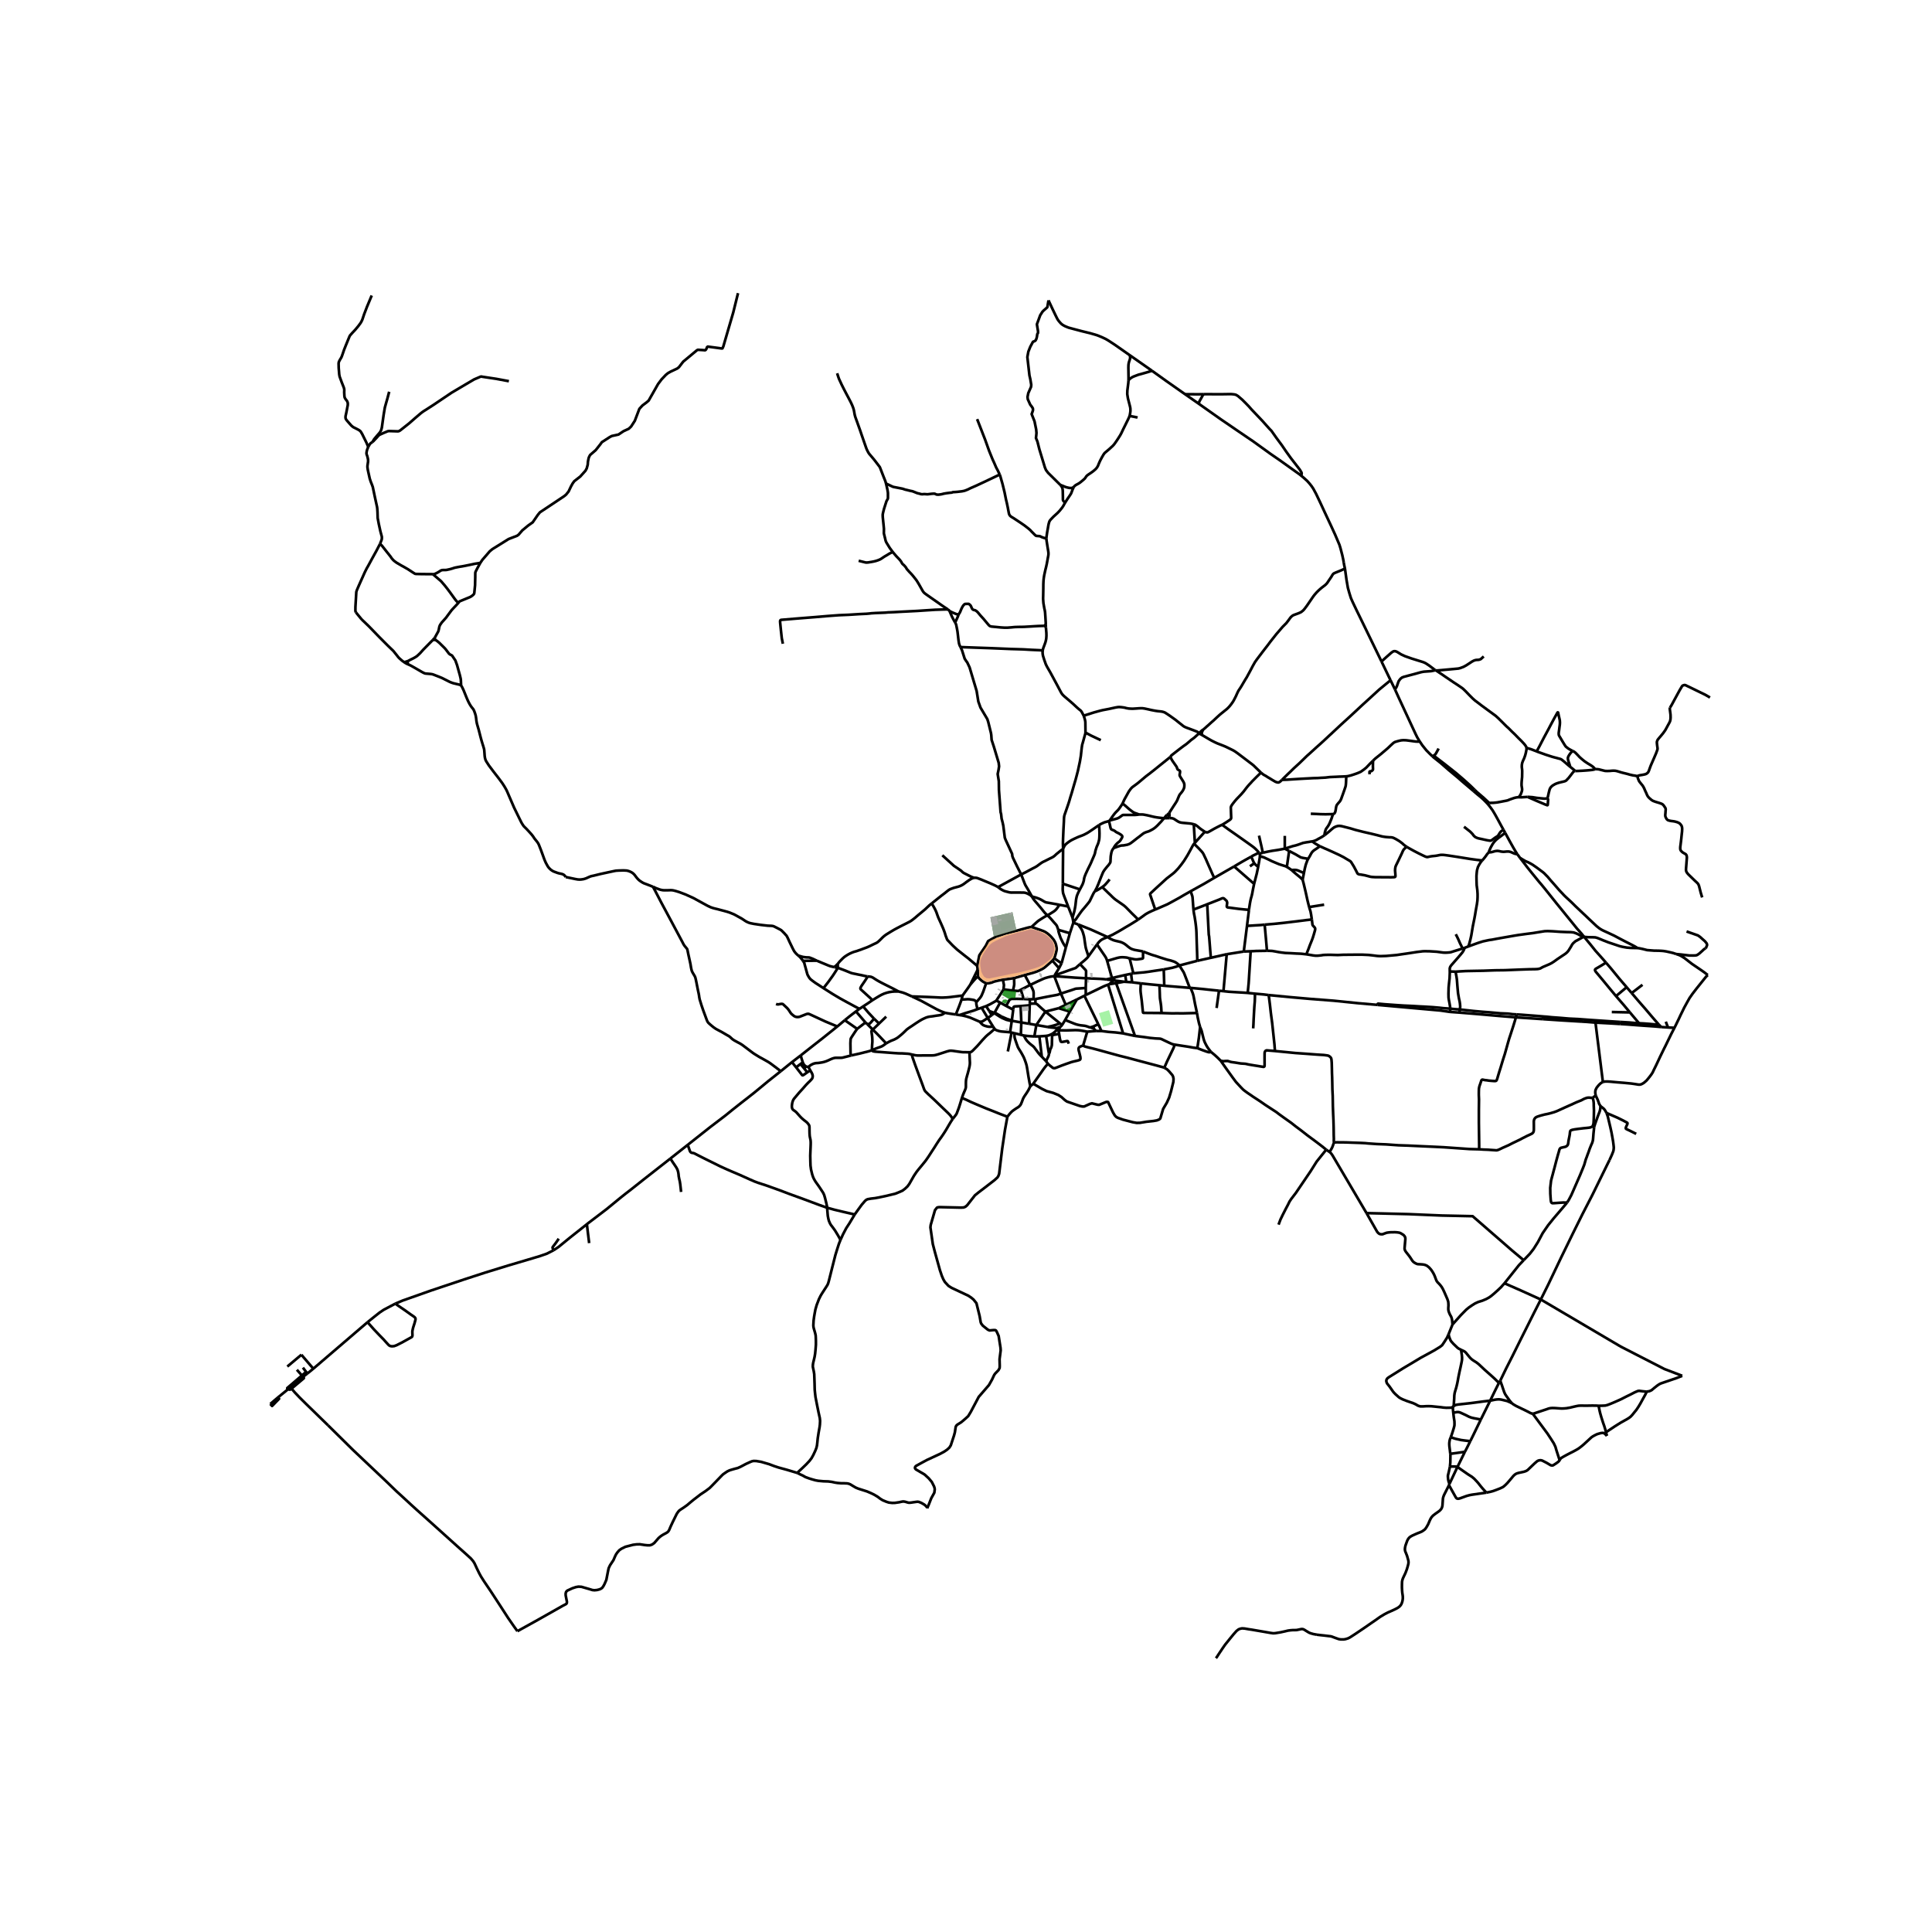 <svg xmlns="http://www.w3.org/2000/svg" width="960" height="960" viewBox="0 0 720 720"><defs><style>*{stroke-linejoin:round;stroke-linecap:butt}</style></defs><g id="figure_1"><path id="patch_1" d="M0 720h720V0H0z" style="fill:#fff"/><g id="axes_1"><path id="patch_2" d="M90 628.13h558V99.07H90z" style="fill:#fff"/><g id="LineCollection_1"><path d="m392.93 363.833 2.438 6.44M393 363.52l-.045.118-.025.195M404.724 364.566l-3.928-.216-6.181-.454-1.685-.063" clip-path="url(#p639edd98f1)" style="fill:none;stroke:#000"/><path d="m384.041 366.999 2.812-1.34 1.596-.723.669-.293.613-.208.88-.246.85-.208.684-.108.785-.04M475.132 391.682l-.173-2.384-.4-3.766-.465-4.329-.487-3.682-.354-3.196-.291-2.303-.157-1.186M467.685 370.312l3.295.293 1.825.23" clip-path="url(#p639edd98f1)" style="fill:none;stroke:#000"/><path d="m513.424 374.504-7.517-.664-8.927-.91-8.792-.677-7.503-.662-7.88-.755M590.351 349.146l-.31.032M598.505 358.751l-1.157-1.333-2.737-3.057-1.95-2.442-2.31-2.773M566.488 319.727l1.663 2.143 1.133 1.48 1.584 1.968 2.663 3.27.782.902 1.424 1.733 2.186 2.738 2.249 2.815 1.715 2.103 1.934 2.387 1.825 2.242 2.013 2.488 1.778 2.002.914 1.148" clip-path="url(#p639edd98f1)" style="fill:none;stroke:#000"/><path d="m610.271 353.31-1.857-.028-.834-.03-1.353-.116-1.565-.277-1.006-.239-1.282-.432-1.817-.608-1.18-.397-1.022-.404-.885-.335-.715-.308-1.204-.49-.495-.173-.539-.135-.487-.027-.653-.026-.684-.008-1.038-.023-1.304-.108" clip-path="url(#p639edd98f1)" style="fill:none;stroke:#000"/><path d="m566.488 319.727 1.789 1.074.704.331.491.2.881.455.834.489.959.663.618.43.806.598.885.662.625.47.495.433.32.33.372.389.496.5 1.132 1.344.625.701 1.668 1.899.889 1.032.805.859.437.45.464.508.476.475.385.364.465.437.48.435.88.813.85.828.794.797 1.022.962 1.542 1.464 1.085 1.013 1.227 1.175 2.103 1.979.913.862 1.006.801.731.47.717.378 1.832.832 2.218 1.04 1.785.947 2.312 1.209 1.4.709 1.398.712.973.52.894.545M624.658 355.545l-1.144-.391-1.148-.27-1.44-.315-.983-.154-.754-.062-1.212-.062-1.447-.007-2.697-.208-1.48-.378-1.344-.285-.738-.102M611.512 382.17l-.703-.84M603.845 381.619l2.355.146 5.312.405M619.11 382.744l-2.501-.224-5.097-.35M312.044 382.535l2.78-2.338M298.43 393.303l4.956-3.897 3.248-2.542 5.41-4.329M289.213 374.125l.362.146.244.039.362-.023.425-.093.597-.084.3.015.204.046.228.185 1.44 1.355.44.532.267.37.37.577.306.447.283.285.528.454.424.316.44.208.362.093.44.03.378-.03.354-.062 1.36-.532 1.282-.5.276-.061.275-.032.291.054.582.247 5.584 2.588 4.427 1.84M256.289 426.661l-6.461 5.099M290.96 399.211l-4.664 3.697-3.288 2.719-1.848 1.517-2.39 1.887-2.47 1.918-3.256 2.573-2.737 2.217-5.6 4.267-8.418 6.655M308.238 450.075l-.983-.339-1.935-.678-5.654-2.11-5.623-2.048-3.138-1.194-5.238-1.888-3.193-1.04-1.259-.469-1.746-.762-3.892-1.749-3.052-1.294-1.541-.67-2.517-1.14-3.244-1.61-1.042-.512-.98-.485-1.31-.654-1.568-.794-1.196-.624-.31-.15-.244-.108-.295-.073-.255-.03-.193-.031-.161-.058-.154-.08-.125-.105-.103-.123-.098-.135-.07-.143-.063-.165-.079-.227-.26-.747-.177-.516-.094-.25-.157-.413M116.764 510.07l-2.175 1.765M116.764 510.07l20.207-17.327M112.355 504.843l.236.346 4.173 4.882M479.572 323.065l.73.457.72.5.306.203M485.443 327.834l-.625-.613-.637-.554-1.019-.833-1.215-1.024-.62-.585M485.938 325.326l-.341-.119-.81-.347-1.066-.466-.602-.158-.55-.054-.626.016-.615.027M566.488 319.727l-1.03-1.398M395.368 370.273l1.802 4.203M404.626 368.186l-2.622.189-.327.02-.35.022-.283.024-.17.03-.152.042-.449.159-.727.246-4.178 1.355M385.877 372.322l4.027-.808 1.55-.293 1.092-.2.646-.116.456-.085.409-.084.306-.085.394-.139.611-.24M485.938 325.326l.331-1.667.361-1.425.417-1.148.185-.478.248-.485M491.877 315.363l-.56.416-.4.293-.889.585-.417.292-.318.285-.228.243-.209.266-.267.432-.22.43-.271.494-.272.466-.346.558M480.428 317.125l2.514 1.327.657.4.436.243.633.381.394.12.586.138.621.108.538.081.288.054.385.146M467.371 329.383l-7.444-6.485M465.452 339.077l.039-.33.275-1.817.15-.862.14-.678.143-.617.196-.646.173-.694.118-.554.244-1.349.441-2.147M468.888 323.02l-.535 2.564-.503 1.941-.479 1.858M380.617 381.043l-3.547-.63M380.617 381.043l2.912.48M380.617 381.043l-.184 4.586M380.617 381.043l-.268-6.102M466.088 354.51l-2.565.09M472.16 354.338h-.205l-1.462.023-2.313.038-2.092.11M464.98 370.027l.36-3.625.748-11.892M479.572 323.065l-.387-.198-.36-.129-.944-.285-1.242-.4-1.408-.59-1.255-.531-1.34-.666-.885-.408-.673-.317-.483-.146-1.068-.358M468.888 323.02l.323-1.834.251-1.47.065-.679M469.385 318.095l.14.557.002.385M376.998 384.8l1.07.254M376.998 384.8l-.566-.108M376.998 384.8l-1.406 7.048M390.533 396.423l-.713-.967M403.526 389.614l-.229.139-.4.161-.363.146-.16.081-.13.105-.13.138-.083.123-.047.17-.04.246.016.316.095.408.126.44.44 1.81.04.6-.04.231-.126.17-.173.115-.393.131-.527.147-1.203.277-.936.246-2.045.716-1.494.54-2.045.809-.401.138-.33.077-.291-.03-.244-.078-.315-.231-.456-.37-.472-.361-.637-.601M385.067 403.87l2.776-3.928.936-1.347.527-.709.378-.485.299-.347.55-.631M404.626 368.186l.01 2.613M404.626 368.186l.098-3.62M401.813 344.521l1.7.677 2.915 1.16 4.105 1.844 2.214 1.006M424.162 342.707l-1.164.731-1.077.67-1.164.71-1.353.785-1.242.755-1.282.747-1.047.578-1.187.654-1.9.87M425.991 354.619l-.37-.112-.377-.077-.582-.104-.575-.1-.727-.127-.437-.077-.515-.143-.4-.127-.296-.116-.24-.111-.255-.138-.18-.124-.221-.161-.37-.274-.767-.643-.55-.4-.232-.143-.212-.127-.319-.15-.232-.113-.275-.103-.236-.089-.236-.069-1.463-.343-.48-.123-.377-.112-.26-.092-.275-.12-.33-.146-.268-.13-.35-.194-.322-.207-.515-.316M408.813 351.97l.61-.767.441-.462.433-.362.487-.316.677-.332.55-.207.736-.316M402.472 359.305l.677.7 1.297 1.365.15.192.094.146.047.14.015.207-.028 2.511M412.39 365.01l-.788-.097-.692-.054-.967-.062-5.219-.23M397.17 374.476l4.126-1.983M397.17 374.476l-2.62 1.25M485.938 325.326l-.255 1.321-.065.322-.084.427-.091.438" clip-path="url(#p639edd98f1)" style="fill:none;stroke:#000"/><path d="m487.879 338.036-.604-2.435-.73-3.32-.48-2.017-.252-1.052-.37-1.378M401.296 372.493l2.814-1.417M401.296 372.493l-2.606 4.502M385.865 374.019l-2.079.013M385.865 374.019l.012-1.697M389.59 376.994l-1.282-1.105-1.629-1.49-.145-.116-.157-.1-.142-.066-.37-.098M371.32 372.866l1.402.774M367.495 374.959l1.514-.726 1.807-1.017.19-.108.314-.242M373.99 368.807l-.138.142-.15.254-2.382 3.663M383.738 374.643l-.209 6.88M383.738 374.643l.048-.611M383.738 374.643l-3.39.298M374.967 374.882l-2.245-1.242M374.967 374.882l2.627 1.399M381.487 372.296l-2.533-.058-1.93.021-.364.11-.283.146-.236.221-1.174 2.146M377.594 376.28l.068-.677.036-.215.063-.115.087-.07.094-.061.141-.047.173-.038 2.093-.116M394.55 375.725l4.14 1.27M394.55 375.725l-4.96 1.269M540.346 377.113l3.558.25M540.519 375.904l-.087.7-.086.51M513.424 374.504l16.147 1.446 7.26.647 3.515.516M544.042 376.197l-.102.681-.036.486M564.93 379.139l-.48-.046-5.324-.432-8.733-.77-6.489-.527M398.69 376.995l-1.744 3.133M339.822 371.336l3.39 1.595 5.86 3.189 1.226.578.779.33 1.093.4M356.207 378.072l-1.985-.28-1.242-.201-.81-.162M330.251 388.84l1.015-.574.527-.258.228-.108.279-.119.464-.177.401-.162.232-.108.232-.12.236-.129.255-.136.288-.18.33-.232 1.014-.828.52-.443.542-.505.417-.4.232-.227.145-.15.185-.185.189-.162.212-.166.366-.27.503-.342.504-.331.444-.296.684-.462.676-.459.599-.385.72-.466.923-.54.798-.384.618-.278.448-.161.318-.089.382-.085.374-.065.507-.062.613-.077.444-.077.437-.073.637-.092.641-.081.633-.12.315-.077.22-.069.216-.085.165-.096.177-.111.614-.41M389.59 376.994l-3.385 4.997M389.59 376.994l5.368 4.34M418.548 385.117l-5.596-18.16M422.974 386.063l-2.595-.547-1.831-.399M410.423 384.223l2.76.346 2.47.185 1.644.192 1.251.171M367.495 374.959l1.157 1.797M367.495 374.959l-1.667.588M422.974 386.063l-7.029-19.657M437.697 389.29l-.33-.065-.425-.104-.37-.146-.357-.158-.523-.235-1.778-.84-1.038-.5-.314-.108-.276-.054-.413-.027-.617-.027-.731-.038-2.061-.201-1.832-.27-3.658-.454M395.79 382.038l1.156-1.91M395.79 382.038l-.832-.704M395.082 382.68l.088-.04.24-.197.203-.2.176-.205M594.586 381.1l2.767 22.143M594.586 381.1l-.035-.869M589.276 380.71l2.04.124 3.27.265M603.845 381.619l-3.65-.227-5.609-.293M383.529 381.523l2.676.468M386.205 381.99l-.73 4.265M386.205 381.99l4.14.72M446.214 390.608l.582-3.905.449-3.944M446.08 377.521l.26 1.587.48 2.157.425 1.494" clip-path="url(#p639edd98f1)" style="fill:none;stroke:#000"/><path d="m451.271 391.985-.684-.861-.472-.655-.463-.74-.457-.878-.267-.554-.22-.609-.189-.646-.236-.932-.299-1.248-.133-.54-.142-.438-.165-.409-.3-.716M408.425 384.238h1.093l.905-.015" clip-path="url(#p639edd98f1)" style="fill:none;stroke:#000"/><path d="m409.287 381.67.593 1.22.236.593.307.74M619.11 382.744l-.92-.91M619.11 382.744l2.506.16M636.43 363.38l-.656.631-3.507 4.376-1.541 2.002-1.086 1.556-.99 1.756-1.003 1.837-.78 1.61-.573 1.155-.601 1.29-1.326 2.735-.354.7M597.353 403.243l.546-.158.495-.038h.677l.99.053 2.793.255 2.351.184 2.682.255 1.22.169 1.312.208.394.039.456-.024.542-.177.409-.223.382-.235.381-.32.543-.477.243-.254.551-.663.503-.632.55-.73.544-.84.327-.728.927-1.88 1.555-3.315 1.398-2.866.566-1.12 2.094-4.312 1.23-2.385M621.616 382.905l.844.054 1.553.07M394.031 383.217l-.296.728M395.082 382.68l-.129.06-.267.111-.288.081-.367.285" clip-path="url(#p639edd98f1)" style="fill:none;stroke:#000"/><path d="m390.346 382.71 1.249.188.425.038.361.023 1.273.162.377.096M403.526 389.614l.096-.08.06-.068.044-.075 1.46-4.915M408.425 384.238h-.205l-.802.054-2.233.184M394.49 383.955l2.689.052 3.586-.108.85.03.341.012.343.043.373.046.413.07.85.138 1.25.238M469.2 317.753l-.642-.71-.516-.547-.558-.52-.79-.613-.723-.523-.866-.617-4.829-3.412-2.422-1.683-2.391-1.745" clip-path="url(#p639edd98f1)" style="fill:none;stroke:#000"/><path d="m449 309.974.345.14.2.046.173.034.158.012.14-.02.159-.046.168-.076.76-.416 1.301-.744 1.1-.585.81-.408.245-.135.2-.096.209-.093.216-.088.279-.116" clip-path="url(#p639edd98f1)" style="fill:none;stroke:#000"/><path d="m469.926 287.93-.621.612-1.023.994-1.057 1.07-.535.528-.401.459-.362.381-.326.343-.566.64-.22.273-.22.27-.445.577-.661.87-.857.99-.956 1.001-.413.428-.342.358-.357.397-.457.535-.696.894-.369.52-.087.153-.083.14-.082.184-.043.135-.043.189-.009.204.013.27.058 1.81.06 1.494-.016.208-.044.216-.122.173-.13.134-.16.135-.197.143-1.365.901-1.329.824M478.805 311.495v4.785M478.805 316.28l1.623.845M489.043 313.573l-.344.026-.74.139-1.203.177-1.171.223-1.691.609-1 .315-1.17.278-2.919.94M470.613 317.8l.461-.111 1.424-.316 1.518-.285 2.335-.354 2.454-.454M435.865 304.883l-.284.004-.683.016-1.078.027M415 316.049l.893-.309.708-.258.645-.207.333-.1.347-.074.747-.039.617-.103.433-.081.38-.065.713-.258.582-.336.68-.508 1.09-.847.672-.532.593-.435.929-.724.644-.5.264-.17.346-.177.582-.235.495-.155.303-.096.21-.078.168-.074.153-.077.377-.19.276-.147.362-.2.395-.25.25-.178.19-.152.168-.129.279-.25.353-.32.488-.489.33-.362.677-.697.534-.616.614-.7M434.903 303.715l-.14.102-.13.111-.129.135-.684.867M424.524 303.543l.303-.003.432-.012.429.008.318.019.32.05.447.08.747.143.944.216.928.231.704.158.74.139.534.08.52.07.695.085 1.235.123M408.02 332.147l.61-1.102.653-1.501 1.006-2.58.464-1.125.18-.44.19-.415.18-.3.307-.47.378-.486.676-.832.472-.531.385-.54.197-.315.073-.176.03-.13.023-.184.008-.285.067-1.309.015-.235.024-.208.055-.346.079-.435.114-.575.102-.327.126-.315.118-.247.106-.173.161-.247.181-.27" clip-path="url(#p639edd98f1)" style="fill:none;stroke:#000"/><path d="m413.285 305.946.394 1.692.153.72.069.242.073.202.092.16.1.104.154.1.195.077.17.072.16.059.153.067.16.066.147.083.124.08.121.101.13.102.146.11.125.092.162.089.9.45.663.416.131.09.156.14.133.136.095.153.047.124.008.107-.018.138-.043.139-.096.212-.173.294-.25.416-.18.275-.11.134-.158.169-.205.18-.283.213-.216.165-.274.264-.257.264-.22.25-.252.339-.22.347-.29.47M480.428 317.125l-.856 5.94M469.385 318.095l-.184-.342M469.385 318.095l1.228-.295M410.784 330.59l.48-.377.362-.292.299-.3.307-.347.393-.44.299-.354.287-.345.31-.418M449 309.974l-3.704 4.124M444.89 307.167l.342.116.31.146.358.24.472.353.652.57.359.274.428.308 1.189.8M410.784 330.59l-.794.51-.318.203-.35.2-.452.258-.382.197-.467.19M399.986 343.608l.468-.455.244-.273.193-.234.189-.247.22-.335.767-1.12.892-1.249.456-.585.433-.486.987-1.174.704-.863.283-.362.232-.312.122-.227.264-.543.483-1.009.366-.751.153-.308.177-.327.204-.312.198-.289M380.553 325.885l-8.582 4.699M396.185 316.347l-.666.48-.574.454-.598.485-.644.524-.574.539-.433.355-.21.13-.174.11-.188.096-.207.11-.581.277-.874.44-.975.493-.519.246-.409.2-.342.208-.448.308-.433.316-.495.37-.268.193-.247.17-.275.164-.37.209-.354.184-.429.209-2.803 1.505-1.542.763M384.569 334.113l-.135-.252-.534-.967-.665-1.178-.444-.756-.551-.92-.196-.362-.154-.365-.126-.312-.153-.401-.657-1.714-.401-1.001M357.95 241.147l.55 1.156 1.007 3.173.63.971.33.423.865 1.834 2.627 8.789.637 3.951.802 2.25 2.548 4.298.354 1.109 1.006 4.09.11.717.134 1.833.826 2.518 1.81 6.024.14 1.317-.18 1.232-.338 1.618.424 2.689.048 3.304.609 8.213.196.722.182 1.683.38 1.464.26 1.232.555 4.44.299.774 2.414 5.219.109.895.192.557 1.449 3.015 1.628 3.228M445.296 314.098l-.293.341M445.296 314.098l-.407-6.93M396.093 329.335l.024-5.438.068-7.55M409.617 307.449l-.893.612-.645.447-.928.64-.798.538-.645.428-.527.33-.61.32-.613.317-.74.307-1.47.555-1.51.693-.85.424-.542.323-.448.293-.59.44-.452.358-.35.35-.162.212-.216.342-.443.97M404.532 273.037l-.059.296-.067.282-.267.94-.645 2.341-.189.609-.086.562-.079.516-.07.616-.08.724-.196 1.788-.346 2.079-.204.955-.551 2.558-.503 1.94-.37 1.387-.527 1.78-.92 3.173-.511 1.617-.37 1.295-.33 1.032-.606 1.771-.637 1.841-.22.624-.126.57-.063.724-.03 1.055-.174 3.243-.134 3.135-.047 1.771.06 2.086M452.495 327.16l-.704-1.54-.665-1.503-.621-1.398-.657-1.494-.468-1.087-.468-.978-.256-.57-.157-.292-.15-.274-.188-.292-.204-.235-.186-.236-.2-.207-.397-.428-.456-.485-1.715-1.702M430.515 338.97l-1.791-5.29-.102-.293-.009-.147.032-.138.079-.13.283-.278 1.55-1.449 4.238-3.866 2.312-1.79.366-.309.295-.262.275-.277.283-.296.775-.82 1.195-1.495.987-1.36 1.259-2.022 1.223-2.207.547-1.032.24-.423.157-.27.14-.2.154-.177M402.45 331.45l-6.357-2.115M409.617 307.449l.043 1.04.055.931.031 1.206-.019.947-.024.543-.035.44-.024.18-.039.259-.087.346-.106.412-.118.42-.161.443-.44 1.001-.288.894-.086.246-.09.34-.071.323-.06.373-.078.3-.082.255-.095.23-.11.286-.767 1.771-.196.466-.17.4-.247.54-.944 1.899-.798 1.725-.276.697-.173.466-.11.428-.054.246-.036.243-.059.389-.102.385-.173.547-.213.547-.204.393-.26.492-.5.952M399.687 341.983l.41-1.402.275-.97.118-.586.133-.655.157-.931.158-1.41.095-.778.133-.709.165-.685.189-.478.228-.547.394-.8.308-.582M394.843 337.192l3.225.631M390.372 341.113l.586-.34.385-.23.449-.285.503-.316.464-.293.37-.285.361-.34.315-.353.33-.478.362-.516.346-.485" clip-path="url(#p639edd98f1)" style="fill:none;stroke:#000"/><path d="m384.569 334.113.467.125.558.139.41.108.393.134.53.193.437.173.495.239.641.362.641.389.268.142.248.104.255.081.255.05.696.112 2.336.424 1.644.304M398.068 337.823l-1.471-3.804-.212-.578-.182-.524-.07-.454-.063-.555-.031-.447.007-.477.047-1.649M371.971 330.584l.175.15.283.23.185.147.208.158.433.27.322.17.401.207.476.189.409.115.315.084.342.081.3.087.337.081.307.04.48.04 1.163-.012 1.766.004 1.62.018.334.035.236.046.26.07.385.134.342.159.362.192.33.181.256.158.137.104.434.391" clip-path="url(#p639edd98f1)" style="fill:none;stroke:#000"/><path d="m390.372 341.113-.185-.156-.138-.114-.14-.12-.146-.146-.197-.189-.193-.211-.33-.39-1.2-1.505-1.56-1.833-.543-.624-.413-.516-.212-.285-.162-.239-.384-.672M452.495 327.16l7.432-4.262M443.743 332.132l4.91-2.72 3.842-2.252M610.057 289.305l.158.135.098.223.094.409.134.338.28.667.353.498.287.341.319.397.35.424.315.504.314.597.2.505.284.635.353.748.173.446.248.481.287.393.425.44.484.412.342.285.51.296.807.304.452.14.94.28.57.197.406.154.339.184.26.247.23.273.291.44.126.184.197.316.082.477-.063.667-.043.736-.059.446.004.54.075.33.137.32.173.312.13.235.256.243.192.154.252.079.348.106.674.127.488.054.633.092.468.112.503.142.37.135.444.224.287.204.22.246.197.25.209.305.122.339.055.258.05.489-.011.42-.032.658-.16 1.414-.13 1.313-.075.643-.122 1.005-.13 1.032-.043.354-.012.474.024.327.045.2.104.253.156.2.265.282.293.258.505.31.358.192.334.212.244.343.11.416.04.466-.32 4.159-.015.397.051.404.134.382.31.481.453.504 2.383 2.315.79.732.31.33.194.302.145.334.13.393.582 2.3.542 1.825M363.074 327.144l.25-.023.226-.004.3.033.256.048.392.135 1.266.485 1.18.5 2.135.883 1.278.57.491.23 1.123.583M430.515 338.97l2.196-.954.99-.431.654-.278.361-.161.374-.166 1.408-.755 1.455-.8 1.6-.879 1.64-.967 2.55-1.447M444.77 338.967l-.018-.188-.071-.974-.141-1.884-.055-.74-.06-.708-.047-.331-.063-.266-.106-.273-.466-1.47M493.47 337.148l-5.591.888M488.88 342.646l-.267-1.807-.233-1.201-.2-.632-.301-.97M394.367 346.516l-.07-.266-.09-.285-.182-.493-.114-.3-.074-.174-.099-.15-.157-.223-.256-.293-.566-.627-.936-1.098-.452-.505-.417-.431-.582-.558M384.423 345.464l.294-.281.338-.327.41-.366.617-.578.491-.435.33-.261.22-.17.3-.185.574-.377.724-.462 1.155-.675.496-.234M398.068 337.823l1.156 2.943.463 1.217M399.986 343.608l-.062-.485-.103-.516-.134-.624M400.002 343.86l-.016-.252M400.002 343.86l1.81.661M400.002 343.86l-1.286 3.925M312.288 359.152l.11-.186.284-.37.29-.323.567-.585.542-.547.575-.5.432-.308.688-.444.523-.304.528-.27.432-.192.535-.231.621-.215.464-.124.503-.154.74-.262.668-.223.936-.362 1.337-.493.936-.404 1.447-.713.774-.358.437-.208.271-.17.236-.173.252-.216.224-.204.547-.52.645-.654.304-.287.295-.246.199-.166.189-.143.279-.21.35-.227 1.478-.913 1.298-.77 1.09-.59 1.529-.796 1.864-.936 1.223-.628.562-.33.382-.266.388-.301.327-.258.515-.412.547-.481.716-.602.865-.716.908-.754.594-.501.358-.34.637-.6.707-.659.795-.627M364.176 359.95l-3.19-2.685-1.668-1.295-2.646-2.099-1.58-1.47-.768-.798-.77-.808-.24-.243-.236-.258-.106-.166-.087-.189-.118-.33-.21-.546-.157-.414-.223-.757-.145-.44-.161-.447-.358-.948-.378-.874-.558-1.267-.708-1.548-.169-.378-.141-.35-.205-.562-.137-.385-.114-.335-.138-.39-.26-.612-.322-.658-.496-.905-.656-1.113" clip-path="url(#p639edd98f1)" style="fill:none;stroke:#000"/><path d="m363.074 327.144-.22.035-.256.05-.251.096-.362.177-.744.435-.908.64-1.321.982-.508.297-.392.204-.433.184-.277.098-.286.095-.495.131-1.164.308-.971.35-.358.139-.263.127-.28.177-.26.193-.29.223-.342.273-.618.498-1.171.885-2.1 1.68-1.573 1.259M424.162 342.707l1.133-.817.62-.438.567-.424.535-.378.614-.354.542-.293.692-.323.692-.331.958-.379M405.64 356.386l-.817-2.495-.189-.7-.126-.686-.086-.555-.094-.655-.126-.862-.07-.555-.103-.609-.102-.5-.15-.524-.165-.586-.165-.492-.205-.478-.18-.339-.134-.231-.244-.377-.189-.24-.682-.98M471.299 344.59l2.214-.185 1.337-.112 3.92-.411 4.84-.578 3.233-.412 1.139-.12.898-.126" clip-path="url(#p639edd98f1)" style="fill:none;stroke:#000"/><path d="m486.835 355.639.85-2.118.416-1.148.787-1.94.385-1.056.37-1.197.36-1.274.08-.302.04-.289.007-.223-.035-.154-.04-.107-.2-.282-.279-.312-.239-.24-.158-.224-.067-.2-.03-.25-.037-.35-.165-1.327M398.716 347.785l-4.349-1.27M398.716 347.785l-1.5 5.312M464.72 345.049l-1.197 9.55M465.452 339.077l-.166 1.38-.566 4.592" clip-path="url(#p639edd98f1)" style="fill:none;stroke:#000"/><path d="m471.299 344.59-1.467.147-5.112.312M397.217 353.097l-.431-.7-.378-.582-.413-.743-.255-.54-.28-.562-.188-.412-.146-.39-.173-.515-.244-.72-.114-.37-.102-.37-.126-.677M408.813 351.97l-3.172 4.416M412.605 358.104l-.247-.732-.154-.354-.169-.304-.15-.228-.26-.408-2.812-4.108M397.217 353.097l-1.608 5.9M545.078 353.474l-.882.286-2.181.674-1.323.422-.588.092-.458.032-.457.036-.817.01-.594-.034-.751-.1-1.628-.215-2.784-.17-1.81-.016-.71.035-.587.08-.668.078-.99.123-1.621.254-1.99.301-1.73.246-2.029.3-2.3.201-1.6.146-.795.024-1.227.038-.81-.023-.704-.058-.672-.089-1.118-.138-1.282-.13-2.091-.093-2.234-.016-1.809.023-3.153.023-2.131.1-2.494-.076h-1.203l-.885.015-.841.05-.822.134-1.188.116h-.92l-.77-.084-1.133-.193-1.463-.239M472.16 354.338h.857l1.109.054 1.14.192 1.203.223 1.133.17 1.353.162 2.107.092 1.959.115 1.848.078 1.966.215M635.617 353.398l-.581.354-.63.6-1.07.956-.703.505-.29.14-.239.07-.262.04-.849.03-1.447-.015-1.51-.17-1.683-.2-1.695-.163M636.43 363.38l-1.221-.97-1.542-1.079-3.13-2.125-2.776-2.157-.55-.34-.78-.477-.703-.335-1.07-.352M402.472 359.305l1.754-1.448.554-.508.303-.293.24-.261.318-.409M463.523 354.6l-6.366 1.013M412.605 358.104l1.784 6.377M420.97 357.133l-1.118-.284-.692-.07-.62-.038h-.544l-.503.03-.29.047-.355.069-.487.108-.512.146-.59.17-2.654.793M439.526 359.807l6.68-1.745M433.694 361.277l1.282-.238 1.148-.224.779-.161.778-.216.763-.216 1.082-.415" clip-path="url(#p639edd98f1)" style="fill:none;stroke:#000"/><path d="m425.991 354.619 1.868.697.936.346.448.155.503.16.865.248 1.88.639 2.524.793.743.17.63.158.578.189.51.169.457.2.449.277.385.278.409.354.35.355M443.387 368.14l-2.01-5.203-.164-.381-.181-.362-.162-.254-.176-.258-1.168-1.875M393 363.52l5.618-2.004 2.257-.785 1.597-1.426M394.67 360.83l-2.482-2.848M394.67 360.83l-1.67 2.69M394.67 360.83l.94-1.833M364.35 361.362l-.083-.619-.057-.436-.034-.357M384.423 345.464l-.303.027-.346.054-.42.085-.457.112-4.034 1.11-4.148 1.03-3.421 1.117-3.057 1.718-.85 1.726-2.421 3.574-.79 3.933M433.694 361.277l.19 6.085M422.366 362.715l2.284-.205.896-.077.66-.054.874-.108 1.022-.139 1.227-.192 1.636-.247 1.227-.177 1.502-.239M419.33 363.351l.389 2.563M419.33 363.351l2.195-.457M419.33 363.351l-3.986.91M381.9 363.376l1.99 3.687M381.9 363.376l-3.99 1.148M392.188 357.982l-.624.619-.563.48-.947.84-.59.494-.319.25-.326.22-.299.177-.267.146-.834.408-.967.424-1.243.431-3.308.905M612.104 367.007l-4.028 3.074M606.212 367.909l-3.97 3.308M606.212 367.909l1.864 2.172M598.505 358.751l1.903 2.218 3.153 3.86 2.65 3.08M367.508 366.438l-.954-.47-.566-.377-.512-.447-.283-.254-.227-.216-.197-.27-.197-.323-.099-.29M364.35 361.362l.05 1.31.073 1.118" clip-path="url(#p639edd98f1)" style="fill:none;stroke:#000"/><path d="m361.58 366.98.995-1.181.393-.455.456-.5 1.05-1.054M373.99 368.807l.098-1.225.024-.156.012-.164.006-.12.002-.12-.018-.11-.043-.178-.077-.395-.112-.635-.124-.607M377.91 364.524l-1.856.273-2.296.3M367.508 366.438l.32.02.37-.016.361-.043.378-.073.417-.089.314-.092.283-.12.315-.13.307-.104.401-.1.708-.17.669-.139 1.407-.285M414.389 364.48l.955-.218M414.389 364.48l-1.999.53M418.854 365.86l-2.909.546M418.854 365.86l-3.846-.508M418.854 365.86l.865.054M363.84 373.507l.827-.969.428-.481.303-.397.251-.362.213-.424.2-.477.359-.843 1.087-3.116M419.719 365.914l2.186.162M383.89 367.063l.151-.064M380.437 368.838l.513-.262.884-.43 2.057-1.083M432.096 367.174l1.787.188M432.876 377.53l-.087-1.349-.039-.662-.04-.531-.054-.478-.118-.847-.165-1.056-.074-.477-.044-.6-.04-1.38-.119-2.976M425.145 366.476l3.484.37 3.467.328M443.387 368.14l-4.306-.354-5.198-.424M415.945 366.406l-2.55.379M443.387 368.14l.3.017M380.437 368.838l1.05 3.458M377.494 369.164l1.779.136.387-.058.26-.108.517-.296M377.494 369.164l-2.965-.37-.307-.014-.231.027M377.91 364.524l.02.447.036 1.717-.008.243-.028.215-.075.428-.07.339-.291 1.251M618.19 381.835l-2.266-2.604-2.783-3.28-2.612-2.989-2.453-2.881M607.423 377.295l-2.194-2.631-2.986-3.447M598.505 358.751l-1.865 1.151-1.97 1.148-.227.243-.044.235.099.273.18.308 2.737 3.27 2.615 3.18 2.213 2.658M455.948 369.38l2.024.216 1.495.092 1.627.1 1.92.108 1.966.13M467.685 370.312l-.685-.07-2.02-.215M467.024 383.252l.095-1.51.067-1.636.145-2.739.134-2.264.157-1.895.055-1.625.008-1.271M404.11 371.076l.526-.277M404.11 371.076l5.177 10.593M385.19 372.373l.687-.05M385.19 372.373l-1.38.033M384.041 366.999l.865 1.803.11.29.071.204.055.215.035.243.032.32-.019 2.3M381.487 372.296l2.322.11M358.72 371.013l-.383 1.521M339.822 371.336l5.844.201 3.083.138 1.18.062.636.031.645.008.566-.024 1.062-.053 1.007-.085 4.876-.6M361.58 366.98l-1.042 1.507-.763 1.055-1.054 1.471M357.564 378.29l.858.102.85.184.927.232 1.385.439 3.491 1.5M368.105 379.397l-.185.104-1.287.824-.385.246-.339.14-.322.045-.512-.009M370.09 382.574l-.69.062-.298.007h-.315l-.452-.038-.428-.07-.393-.111-.311-.085-.397-.138-.37-.166-.248-.166-.251-.207-.295-.305-.567-.61M437.697 389.29l.272.047 2.591.4 2.461.377 1.739.316 1.454.178M451.271 391.985l-.259.117-.276.03h-.227l-.315-.069-.525-.16-1.583-.564-1.872-.731M370.676 383.447l-.603.525-.609.543-.55.47-.842.67-.464.42-.41.4-.33.355-.385.408-.389.42-.955 1.094-.991 1.124-1.52 1.556-.265.25-.138.112-.163.12-.162.101-.16.064-.159.03-.288.04M358.485 409.154l.409-1.167.279-.685.2-.462.134-.305.099-.234.161-.405.094-.27.056-.257.03-.216.009-.177v-1.225l.016-.67.03-.416.072-.55.338-1.264.29-.993.186-.72.169-.655.197-.79.113-.566.051-.365.024-.37.016-.393-.059-1.02-.106-2.83M339.787 392.972l.942.208.281.062.338.054.299.03.348.025.549.002 2.28-.027h2.54l.433-.023.433-.038.448-.092.74-.199 2.87-.926.487-.162.449-.13.322-.078.354-.085.464-.023.393.023.488.047 2.044.292.689.085.322.05.299.03.354.02.562.008.842.008.936.015M388.249 393.795l1.57 1.661M388.249 393.795l-.906-7.573M381.586 385.91l.36.758.164.304.153.262.17.262.267.335.255.3.295.293.473.454.613.501.381.297.264.207.145.143.146.146.189.209.133.177.162.227.31.408.338.45.315.447.361.459.339.408.44.465.39.373M594.674 408.26l-.12-.66-.045-.39.012-.432.095-.585.397-.805.558-.724.48-.523.503-.455.393-.247.406-.196M599.804 432.333l-.993 2.015-5.308 10.824M574.21 484.287l2.785-5.592 4.765-9.997 4.436-9.088 3.523-7.101 3.784-7.337M466.285 319.249l-1.644.913-1.447.816-1.58.924-1.687.996M361.58 366.98l2.77-5.618M325.131 372.746l1.542-.955 1.07-.64.872-.469.881-.393.967-.324.936-.23 1.046-.163.78-.061 1.654-.012M339.822 371.336l-1.4-.631-.99-.439-1-.362-1.553-.405M323.248 363.873l.287.035.613.054.394.058.247.076.244.108.327.162.66.435.401.258.488.3.405.228.373.215 1.07.567 1.298.658 2.83 1.414 1.994 1.058M356.207 378.072l1.177-2.938.488-1.31.465-1.29M363.84 373.507l-.259-.43-.135-.13-.132-.093-.157-.09-.142-.064-.354-.077-.74-.131-.7-.092-.715-.016-.676.046-1.493.104M364.273 376.08l-.165-.692-.086-.378-.063-.258-.055-.304-.044-.231-.023-.33.003-.38M321.66 375.067l-1.389.922M325.131 372.746l-1.636 1.124-1.836 1.197M325.745 379.643l-2.124-2.268-1.962-2.308M364.273 376.08l1.555-.533M357.564 378.29l2.156-.726 1.25-.37.999-.304.916-.285 1.388-.524M357.564 378.29l-.526-.09-.83-.128M301.262 397.613l.7 1.281M317.196 393.334l-1.77.463-.526.13-.595.146-.322.081-.248.035-.232.016-.251.018h-.31l-.268-.003-.44-.012h-.433l-.452.015-.24.024-.252.046-.287.089-.267.077-.339.135-.385.157-.476.22-.621.281-.46.192-.31.116-.638.196-.352.089-.232.05-.238.048-.303.044-.385.062-.244.035-.255.042-.268.023-.29.02-.312.011-.377.054-.271.065-.268.077-.243.089-.268.124-.267.13-.275.155-.2.13-.178.131-.161.127-.213.173-.212.178M300.413 397.52h.122l.216.03.197.017.314.046M355.04 417.003l.594-.747.555-.724.13-.187.101-.164.074-.142.086-.18.141-.377.2-.54.235-.621.22-.605.397-1.243.712-2.319M375.425 416.171l-2.855-1.086-2.257-.909-2.792-1.094-3.468-1.455-2.28-.986-1.652-.786-1.636-.7M301.962 398.894l.338.571.166.293.13.254.125.285.083.277.043.212.016.17.004.276-.051.282-.087.293-.141.227-.197.239-.523.573-.63.593-.896.933-1.085 1.247-1.408 1.54-1.479 1.757-.44.523-.22.331-.197.386-.165.481-.13.555-.066.489-.048.462.016.45.06.328.094.277.145.235.29.273.508.355.33.25.335.32.597.685.496.555.24.277.22.212.22.234.338.305.567.489.849.65.247.22.17.162.177.192.212.27.157.212.134.22.075.2.05.219.032.378.012 1.443.02.833.02.361.027.37.032.316.043.262.04.215.058.25.087.425.055.288.03.278.02.28.017.401-.009.736-.05 1.274-.072 1.714-.039 1.156.044 2.102.05 1.571.197 1.471.417 1.749.362 1.093.346.732.543.924 1.321 1.849 1.061 1.602.48.747.346.74.33 1.108.488 1.972.244 1.163.055.54M313.232 462.075l-.896-1.618-1.149-1.887-.81-1.124-.7-.909-.361-.609-.402-.939-.196-.724-.228-1.186-.095-1.132-.102-1.217-.055-.655M318.525 452.602l-4.435-1.025-3.162-.755-2.69-.747M313.232 462.075l.912-2.033 1.228-2.342 1.148-1.756 2.005-3.342" clip-path="url(#p639edd98f1)" style="fill:none;stroke:#000"/><path d="m355.04 417.003-.743 1.132-.818 1.375-.818 1.417-.55.885-.641.99-.688.998-.818 1.128-.916 1.402-.827 1.317-1.045 1.598-.692 1.078-.445.686-.354.512-.37.54-.172.238-.19.258-.239.312-1.266 1.556-1.243 1.494-.708.924-.912 1.371-1.714 3.004-.677.924-.928.878-.943.709-.882.4-1.824.74-3.602.862-2.446.516-1.431.262-1.58.185-1.212.216-.515.238-.484.424-1.203 1.394-1.29 1.771-1.33 1.865M297.078 548.895l1.833-1.686 1.51-1.448 1.235-1.317.754-.978.7-1.255.716-1.541.417-1.047.22-.925.126-1.07.157-1.594.315-2.072.385-2.18.11-.908.063-1.348-.102-1.055-.472-2.133-.604-2.98-.528-2.72-.173-1.517-.119-1.2-.054-2.311-.126-3.497-.157-1.017-.362-1.725.023-.778.11-.708.315-1.317.222-.962.187-1.156.15-1.479.141-1.833v-1.417l-.048-1.325-.046-.74-.173-.777-.195-.707-.285-.949-.157-.67-.055-.625.094-1.785.212-1.556.236-1.348.236-1.263.48-1.664.33-.845.472-1.25.613-1.247.388-.673.682-1.068 1.062-1.633.472-.762.267-.632.283-1.016 1.07-4.267 1.32-5.206.709-2.296.629-1.94.566-1.402M345.524 562.084l-.024-.258-.14-.25-.434-.466-.475-.397-1.097-.631-.909-.362-.464-.073-.464.042-1.23.173-.87.131-.66.038-.511-.096-.359-.115-.676-.19-.629-.076-.747.123-.755.17-1.58.23-.992.024-1.274-.146-.92-.293-1.353-.562-.944-.578-.872-.67-1.424-.855-1.266-.608-1.36-.578-2.14-.677-1.061-.34-.913-.369-.983-.57-1.125-.685-.59-.231-.59-.116-1.053-.046-1.258-.016-1.337-.107-.905-.146-1.18-.255-1.297-.162-1.81-.061-1.895-.17-1.045-.192-1.424-.4-1.006-.316-1.314-.486-1.038-.585-1.03-.47-1.023-.516" clip-path="url(#p639edd98f1)" style="fill:none;stroke:#000"/><path d="m192.826 607.895 7.455-4.128 9.453-5.345.897-.462.4-.23.221-.347.016-.532-.118-.57-.338-1.724-.016-.693.157-.609.44-.47 1.904-.885 1.329-.44.952-.169 1.124.07 2.886.831 1.204.37.747.077.975-.093.944-.246.621-.3.401-.331.44-.647.418-.801.629-1.463.629-3.243.236-1.093.503-1.078 1.29-1.957.582-1.355.377-.77.488-.709.708-.816.786-.554 1.495-.74 2.862-.74 1.321-.169 1.18-.03 1.825.277 1.07.108.943-.016.74-.261.817-.57 1.589-1.834.598-.523.456-.339.692-.439 1.171-.624.504-.339.275-.292.275-.47.574-1.348.756-1.625.912-1.856.598-1.209.535-.77.392-.447.677-.477.897-.578 1.336-.947 1.448-1.217 1.1-.893.81-.616 1.66-1.286 1.832-1.21.976-.731.52-.385.73-.717 1.723-1.77 1.164-1.202.983-1.017.495-.47.794-.554.756-.508.849-.4.92-.286 1.148-.323.968-.247 1.007-.446 2.044-1.079 1.47-.67.772-.323.637-.123.99.03 1.793.3 2.99.87 1.942.733 1.572.516 3.036.831 3.893 1.163M497.228 425.58l-.067-.074-.076-.206-.018-.237.023-.674-.043-1.313-.031-2.796-.083-2.93-.094-2.05-.11-2.995-.063-3.867-.118-2.432-.047-2.513-.043-1.871-.067-1.653-.032-1.72-.059-2.211-.07-.867-.044-.381-.082-.354-.083-.186-.095-.123-.176-.219-.26-.208-.24-.17-.251-.11-.244-.063-.559-.08-.88-.116-1.409-.08-.93-.059-4.307-.32-3.964-.277-3.893-.385-3.68-.358M454.929 395.321l.868.147.343-.008.373-.035.35-.023.271-.004.24-.003.2.011.194.062.322.092.224.08.228.067.224.053.33.066 1.184.158.795.127.613.104.405.065.378.05.198.018.205.011.34.017.452.031.322.023.284.039.212.05.96.208 1.383.227.671.112.737.11.74.12.755.128.354.054.37.065.253.032.2.016.109-.024.125-.075.078-.098.046-.126.006-.146.01-.326-.01-2.63.012-1.683.043-.362.11-.243.13-.204.16-.13.145-.062.197-.048 3.064.248M626.911 512.73l-6.651-2.548-16.245-8.336-29.804-17.56M559.1 514.535l2.134-4.417 2.454-4.837 2.91-5.868 2.603-5.19 2.564-5.123 2.446-4.813M560.676 478.248l5.985 2.619 7.55 3.42M594.131 419.95l.114-.467.134-.439.197-.55.236-.694.185-.481.208-.594.177-.496.332-.882.384-.988.141-.48.118-.516.032-.35.033-.3.026-.545" clip-path="url(#p639edd98f1)" style="fill:none;stroke:#000"/><path d="m594.674 408.26.787 1.696.094.307.189.485.088.301.112.32.26.427.244.372M598.68 414.761l-.175-.354-.213-.393-.315-.485-.338-.377-.393-.324-.444-.335-.354-.325M122.244 531.163l9.403 9.284 12.143 11.483 3.971 3.828 3.287 3.01 2.132 1.972 2.399 2.18 4.498 4.012 6.103 5.491 4.333 3.905 3.594 3.21 1.393 1.28.833.977.488.779.889 1.925.88 1.802.645 1.186 1.172 1.848 2.446 3.62 3.162 4.844 3.35 5.175 2.163 3.119 1.298 1.802M108.163 517l4.782-3.91M108.163 517l.26.229M108.163 517l-.417-.323M107.318 517.75l.564-.483.281-.268M541.305 493.621l1.007-1.155 2.092-2.334 1.982-2.018.951-.793 1.227-.855 1.164-.724 1.117-.516 1.573-.493 1.368-.57 1.133-.616.755-.531 1.164-.97 1.313-1.179 1.274-1.209.567-.655.684-.755M567.825 469.64l-1.778 1.862-3.067 3.858-2.304 2.888M490.744 609.2l-1.25-.227-1.054-.292-.661-.278-.99-.6-.58-.37-.388-.204-.24-.096-.33-.03-.319.007-.857.184-.858.17-.629.023-.865.007-.786.062-.929.124-1.226.292-1.557.339-1.22.2-.833.131-.716.031-1.14-.162-1.888-.331-4.915-.84-1.243-.184-1.431-.247-.944-.061-.66.123-.66.247-.787.615-1.039 1.17-1.29 1.572-1.887 2.342-.88 1.262-1.605 2.403-.598.94-.345.433M383.99 404.81l-.145.262-.154.308-.338.701-.193.335-.212.358-.358.563-.755 1.113-.271.435-.146.273-.137.27-.5 1.32-.283.678-.216.374-.173.22-.228.234-.252.228-.299.212-.417.238-.362.243-.452.308-.31.212-.342.25-.382.312-.28.28-.286.313-.26.297-.35.435-.464.59M345.524 562.084l.582-1.32.96-2.434 1.132-2.041.157-1.21-.054-.484-.205-.655-.842-1.663-1.156-1.364-1.549-1.417-3.193-1.863-.307-.34-.079-.338.126-.362.33-.316 2.03-1.117 1.942-1.047 5.065-2.357 1.502-.824.999-.685.85-.786.519-.824 1.21-3.681.315-1.187.307-2.033.244-.462.346-.33 1.486-.933 1.644-1.401.936-.863.975-1.61 2.95-5.568 3.798-4.39 1.156-2.048.779-1.672.353-.523 1.29-1.348.41-.786.038-.754-.062-2.526.417-3.266-.064-.993-.688-4.379-.582-1.302-.389-.743-.326-.154-.669-.004-1.443.135-.645-.296-1.836-1.472-.622-.804-.192-.524-.394-2.28-1.179-4.774-1.101-1.372-.889-.735-1.062-.705-6.213-2.919-1.163-.731-1.337-1.44-.583-1.01-.558-1.301-.7-2.072-1.887-6.793-.77-2.957-.89-6.216.103-.909 1.596-5.522.74-.94.424-.138.621-.046 7.818.177 1.053-.047.685-.269.637-.547 2.91-3.716 1.435-1.16 2.166-1.647 3.728-2.881 1.07-.986.338-.547.284-.8 1.14-9.359 1.038-6.993.896-4.914" clip-path="url(#p639edd98f1)" style="fill:none;stroke:#000"/><path d="m385.067 403.87-.456.409-.177.138-.153.128-.292.266" clip-path="url(#p639edd98f1)" style="fill:none;stroke:#000"/><path d="M378.068 385.054v.955l.024.377.047.324.117.4.205.655.558 1.602.182.47.133.385.189.347.26.447.463.724.425.708.28.509.24.439.29.554.244.555.307.824.196.547.213.67.117.416.11.516.142.809.488 3.065.214 1.159.187 1.067.29 1.233M433.9 397.916l1.005.57.747.725 1.25 1.456.268.538.173.84-.07 1.155-.87 3.528-.703 2.322-.866 1.907-1.36 2.299-1.064 3.577-.458.38-.81.32-1.235.217-2.686.296-2.37.393-1.25.027-1.468-.254-3.665-.962-1.97-.705-.554-.332-.503-.535-.634-1.082-1.848-3.886-.371-.09-.416.075-2.524 1.034-.57-.025-2.14-.524-.738.208-2.132.963h-.747l-.889-.178-4.805-1.656-.755-.523-1.298-1.17-1.156-.748-1.903-.778-2.461-.67-1.77-.87-3.217-1.887M454.929 395.321l-1.046-1.055-1.18-1.086-1.432-1.195M494.236 428.46l-.358-.308-1.247-.998-2.162-1.648-2.348-1.737-.9-.666-2.219-1.733-2.091-1.564-1.73-1.363-2.627-1.86-1.923-1.387-.948-.735-1.659-1.078-2.434-1.587-1.84-1.279-1.153-.762-1.667-1.086-.653-.462-1.306-.878-.998-.724-.582-.447-.55-.54-.543-.57-.653-.707-1.062-1.156-1.234-1.656-2.368-3.296-2.052-2.912M613.69 518.602l.48-.058.48-.089.323-.116.554-.276.881-.747 1.192-.944.637-.432.526-.3.756-.27 2.713-.923 2.658-.91 2.021-.808M509.265 452.093l3.94 6.917.342.415.326.278.276.165.354.081.412.035.402-.035.412-.17.54-.192.483-.17.346-.06.586-.078.515-.043 1.632-.027.802.05.476.066.5.093.396.17 1.023.63.37.409.212.346.11.393.016.431-.26 2.981-.03.47.018.239.071.265.122.308.28.455 1.191 1.506.397.554.802 1.24.393.443.382.285.39.227.432.208.306.104.417.05.429.012 1.073.077.661.1.515.173.44.204.787.612.77.863.425.616.417.686.378.754.243.601.355.955.204.509.346.508.511.516.535.593.519.677.433.74.55 1.155 1.148 2.634.315.947.07.725.024.77-.047.678-.016.685.102.686.229.63.275.632.464.825.197.546.173.824.133 1.556M539.834 497.256l.81-2.018.661-1.617M555.344 521.994l-3.484 7.024M541.752 524.055l.434-.328.401-.162.842-.146 4.742-.524 4.758-.631 1.203-.14 1.212-.13M563.373 522.903l-.44-.231-1.235-.54-1.47-.361-.874-.2-.747-.078-.731.031-.747.1-1.785.37M558.615 515.355l-1.235 2.465-2.036 4.174M563.373 522.903l.598.446.975.578.708.346 3.445 1.664 1.29.678.864.293" clip-path="url(#p639edd98f1)" style="fill:none;stroke:#000"/><path d="m595.752 523.889-.928-.054-1.455-.016-2.368.039-1.87-.03-.85.045-.819.154-1.022.231-1.376.332-1.27.211-.858.077-.81.031-.684-.02-1.852-.138-1.061-.03-.669.046-.613.115-1.03.362-1.865.616-2.029.678-1.07.37M581.226 544.178l-1.211-3.762-.346-1.217-.598-1.278-.865-1.371-1.494-2.28-5.459-7.362M598.68 414.761l4.061 1.757 1.473.723.755.378.672.362.309.167.303.168.19.113.055.09.02.132-.016.156-.045.134-.092.2-.163.35-.132.304-.15.356-.036.153-.004.125.014.15.044.066.089.074.197.11.444.21.889.423 2.21 1.102M599.804 432.333l.84-1.836.196-.478.393-1.001.075-.343.051-.35.04-.404.007-.336-.078-.8-.166-1.348-.282-1.641-.323-1.764-.44-1.98-.472-1.986-.457-1.926-.275-.832-.234-.547M613.69 518.602l-.44-.005-1.195-.126-.841-.105-.288-.038-.286.008-.26.054-.28.111-.9.381-1.573.817-1.525.74-1.99 1.016-2.328 1.04-1.651.693-1.141.431-.77.192-1.338.062-1.132.016M598.5 533.75l-.232-.955-.4-1.32-.418-1.187-.715-2.248-.401-1.417-.22-.924-.362-1.81M598.5 533.75l.201.747.15.605" clip-path="url(#p639edd98f1)" style="fill:none;stroke:#000"/><path d="m581.226 544.178.24-.42.146-.196.294-.254.315-.193.413-.246 1.215-.666 1.364-.709.854-.424.814-.435.75-.415.433-.266.334-.212 1.16-.893.732-.624 1.73-1.602.928-.85.283-.236.46-.296.614-.34.676-.334.401-.158.453-.131.754-.212.287-.034.32-.031.267.007.259.058.177.123.444.386.508.527M553.905 556.258l1.462-.3.975-.254.913-.324 1.77-.686.935-.446.37-.231.731-.64.735-.746 1.53-1.795.606-.732.503-.485.425-.316.432-.2.59-.184 2.045-.44.613-.207.347-.154.448-.3 2.571-2.458.885-.766.315-.196.298-.116.355-.073.38-.027.296.05.292.076.597.302 1.065.55 1.416.844.365.11.311.028.252-.042.189-.1.849-.54.68-.481.342-.285.224-.215.209-.301M107.318 517.75l-3.74 3.042M108.656 517.493l-.438.339-.118.038-.122.004-.142-.016-.518-.107M107.746 516.677l-.64.546-.068.08.004.105.036.08.24.263M108.656 517.493l-.234-.264M122.244 531.163l-3.26-3.177-4.994-4.868-2.351-2.333-1.762-1.849-1.22-1.443M108.656 517.493l4.566-3.851.027-.054.008-.054-.021-.059-.161-.213M112.945 513.09l1.644-1.255M112.945 513.09l-.433-.491M112.945 513.09l.13.172M110.633 510.467l1.88 2.132M113.075 513.262l-4.653 3.967M114.589 511.835l-.511-.574M112.512 512.599l-4.766 4.078M112.512 512.599l1.566-1.338M103.578 520.792l-2.847 2.427M100.73 523.219l.672.748 2.609-2.683-.433-.492M112.884 509.679l1.194 1.582M368.105 379.397l1.497-1.093M368.105 379.397l1.984 3.177M365.828 375.547l.231.416 1.662 2.757.384.677M368.652 376.756l.95 1.548M370.587 377.495l-.816-.312-.189-.077-.142-.047-.212-.061-.576-.242M377.07 380.414l.524-4.133M377.07 380.414l-.638 4.278M377.07 380.414l-.347-.228-1.443-.463-2.018-.884" clip-path="url(#p639edd98f1)" style="fill:none;stroke:#000"/><path d="m373.105 379.208 1.927.84 1.644.4.394-.034M389.862 386.048l-2.519.174M392.106 385.262l-.134.077-.526.27-.401.17-.401.123-.782.146M390.91 392.71l-.03-.23-.34-1.965-.678-4.467M370.676 383.447l-.587-.873M376.432 384.692l-3.114-.27-.52-.069-.487-.115-.386-.116-.463-.154-.402-.17-.384-.351M385.474 386.255l1.87-.033M381.586 385.91l1.287.169 1.112.083 1.49.093M380.433 385.63l-2.365-.576M380.433 385.63l1.153.28M435.865 304.883l.208-.003.417.019.318.046.283.066.35.13.378.236.342.227.382.25.27.173.292.17.252.127.326.12.452.111.665.093.967.084.66.058.638.065.44.036.527.092.857.184M413.285 305.946l.278-.177M409.617 307.449l.491-.29.35-.18.444-.212.445-.197.238-.1.265-.08.383-.11.374-.1.27-.08.218-.076.19-.078M413.563 305.769l.25-.373.2-.285.204-.293.217-.331.495-.686.52-.666.29-.327.22-.227.158-.166.189-.189.24-.234.157-.174.157-.185.393-.531.205-.29.169-.257.267-.381.208-.316.248-.424M424.524 303.543l-.556-.207-.395-.15-.484-.159-.323-.125-.234-.115-.25-.141-.267-.173-.228-.174-.708-.546-.546-.451-.515-.458-.645-.578-1.023-.832M436.148 282.038l-.141.146-.138.135-.295.242-2.167 1.741-1.246.997-2.01 1.626-1.482 1.16-1.636 1.25-1.522 1.272-1.242 1.051-.842.648-.818.6-.566.405-.366.342-.334.393-.394.535-.263.382-.165.289-.217.396-.628 1.133-.56.997-.242.5-.19.424-.334.732M413.563 305.769l2.255-.593.53-.154.496-.212.402-.253.565-.401.307-.228.15-.103.141-.07.165-.034.256-.024 1.294.008 2.111-.003.803-.005.397-.027.393-.034.31-.046.386-.047M312.288 359.152l-.047.17-.023.214-.016.41.059.73M323.248 363.873l-.319-.039-.212-.036-.201-.048-1.695-.378-1.014-.196-1.007-.215-1.022-.205-.405-.112-.358-.111-.81-.339-1.766-.705-2.178-.813" clip-path="url(#p639edd98f1)" style="fill:none;stroke:#000"/><path d="m306.881 368.26 1.766-2.261.834-1.155.904-1.256.731-1.117 1.145-1.795M310.96 360.415l.436.104.35.061.515.096M324.944 391.383l.133-.064 1.167-.492.48-.188.546-.193.488-.173.429-.155.204-.08.177-.077.283-.143.26-.162.307-.208.334-.246.499-.361M325.26 383.701l1.413 1.377 1.124 1.162 2.454 2.6M318.986 376.924l1.285-.935M318.986 376.924l3.567 4.146M314.824 380.197l1.9-1.536 2.262-1.737M327.61 381.432l-2.35 2.27M327.61 381.432l-1.865-1.789M327.61 381.432l2.657-2.555M325.26 383.701l-2.05-2.033M324.944 391.383l.026-1.087.051-.936.086-1.063-.007-.809-.032-.709-.07-.754-.126-.832-.079-.609-.04-.285.087-.138.15-.247.27-.213M323.21 381.668l.38-.026.169-.015.15-.046.145-.081.137-.112.33-.335 1.224-1.41M319.441 383.428l-4.617-3.231M322.553 381.07l-.698.497-2.414 1.861M317.196 393.334l-.102-.354-.063-.17-.04-.177-.016-.277-.055-3.528.064-1.24.023-.231.032-.208.078-.208.118-.207.26-.424 1.203-1.826.743-1.056M412.952 366.956l.444-.171M404.636 370.799l4.324-2.073 1.431-.693.794-.386.787-.339.98-.352M569.319 297.002l-.558.014-1.34.086-.516.03-.323-.014-.574-.02M555.091 299.347l.1-.05.263-.076.307-.018.644-.008.814-.073.818-.096 1.349-.25.987-.193.783-.146.613-.134.228-.076.171-.077.494-.2.7-.249.66-.23.549-.169.578-.125.52-.065.339-.014" clip-path="url(#p639edd98f1)" style="fill:none;stroke:#000"/><path d="m568.89 278.706.012.397-.047.346-.216 1.106-.264.994-.409 1.132-.409.878-.283.762-.126.747-.02.756.107.87.039.593-.008.8-.015.84-.008.61-.079.839-.079.832-.047.824.006.715.089.548.074.463.032.33.006.177-.02.249-.045.21-.077.304-.16.44-.188.5-.283.47-.464.66M372.722 373.64l-2.135 3.855M322.553 381.07l.656.598M369.602 378.304l.985-.809M560.29 309.22l-.794-1.432-.68-1.254-.838-1.542-.598-1.083-.503-.876-.629-1.041-.975-1.345-.775-.955M549.145 294.815l1.555 1.33 1.038.84 1.077.967.9.9.783.84M555.091 299.347l-.2.099-.393.246M136.97 492.743l2.234-1.802 2.234-1.772 1.605-1.077 1.352-.71 2.926-1.547" clip-path="url(#p639edd98f1)" style="fill:none;stroke:#000"/><path d="m136.97 492.743 2.36 2.665 2.076 2.18 1.62 1.656.575.662.77.847.567.6.51.278.606.1.826-.07.905-.33 2.131-1.079 3.405-1.894.26-.208.118-.354.008-.378-.032-.708.008-.67.118-.578.173-.731.527-1.641.338-1.286.016-.362-.102-.285-.272-.32-.581-.42-.724-.485-2.316-1.656-2.257-1.54-1.282-.901" clip-path="url(#p639edd98f1)" style="fill:none;stroke:#000"/><path d="m206.32 465.926-2.516 1.278-2.564.893-2.658.801-8.997 2.665-8.73 2.68-7.864 2.558-12.19 4.082-10.657 3.766-2.823 1.186M607.423 377.295l3.386 4.034M607.423 377.295l-6.756-.144M446.08 377.521l-.715-3.342-.527-2.765-.173-.71-.141-.477-.173-.462-.237-.57-.428-1.038M454.292 369.215l-4.027-.413-2.092-.23-4.487-.415M432.876 377.53l3.79.115 2.1-.016 1.92.023 3.539-.092 1.856-.039M425.145 366.476l-.11 2.06.004.52.02.42.051.52.381 2.923.394 3.817.047.354.035.227.042.083.064.046.08.014.329.016 6.394.053M421.905 366.076l-.38-3.182M421.905 366.076l3.24.4M421.525 362.894l.84-.18M422.366 362.715l-1.397-5.582M425.991 354.619l-.02 1.706.008.354-.008.302-.03.093-.054.067-.057.052-.089.045-.14.034-.387.073-.304.043-.402.054-.303.038-.337.046-.229.024h-.26l-.396-.032-.386-.053-.621-.131-1.007-.2M394.958 381.334l-.697.324-.771.285-.393.111-.401.127-.401.096-.448.128-1.501.306M383.786 374.032l.023-1.626M489.043 313.573l.655-.174.598-.224.424-.207.417-.255 1.305-.7 1.2-.763" clip-path="url(#p639edd98f1)" style="fill:none;stroke:#000"/><path d="m524.194 315.57-.946-.677-.669-.616-1.08-.809-1.145-.69-.712-.373-.448-.2-.413-.112-.539-.061h-.452l-.664-.05-.61-.05-.468-.058-.37-.054-.346-.058-.299-.054-.923-.239-.878-.23-2.138-.524-2.865-.653-3.078-.777-1.879-.57-2.273-.577-1.03-.258-.444-.058-.362-.038-.31.011-.257.027-.593.158-.46.192-.39.186-.708.543-1.234 1.086-1.57 1.263" clip-path="url(#p639edd98f1)" style="fill:none;stroke:#000"/><path d="m497.011 303.362-.184.15-.209.313-.377 1.178-.322.81-.425 1.027-.334.643-.343.54-.487.662-.267.462-.181.593-.15.493-.078.432-.012.585M421.07 132.405l8.247 5.775M390.744 111.937l1.464 3.148 1.125 2.341.44.886.346.67.323.485.299.363.346.4.314.332.339.304.369.258.354.2.432.231.551.235.77.308.819.224 1.56.416 2.423.643 3.319.813 1.9.55.624.193.473.181 1.293.532 1.349.631.684.39.472.285 2.355 1.54 5.583 3.91" clip-path="url(#p639edd98f1)" style="fill:none;stroke:#000"/><path d="m420.56 141.753.008-1.055-.055-3.69.024-.955.078-.585.102-.463.126-.4.126-.354.11-.363.087-.377.007-.316-.023-.285-.08-.505M404.532 273.037l-.008-.37-.02-1.517-.023-1.953-.035-.327-.041-.268-.081-.395-.162-.558-.298-.925M388.583 242.433l-.032.494-.007.385.031.37.031.242.06.327.074.316.196.609.244.79.319.885.197.582.224.478.29.577 1.204 2.087 2.423 4.488 1.49 2.807.235.424.213.3.189.239.228.25.39.378 1.407 1.202.762.643 1.165 1.02 1.388 1.29.865.755.314.235.236.2.166.19.188.248.153.264.638 1.216" clip-path="url(#p639edd98f1)" style="fill:none;stroke:#000"/><path d="m446.865 273.3-.399-.386-.092-.089-.085-.057-.185-.1-1.054-.417-1.88-.708-.778-.278-.515-.212-.408-.184-.343-.197-.354-.262-.306-.254-.3-.238-.463-.355-1.667-1.333-2.132-1.525-1.651-1.09-.33-.157-.331-.108-.19-.066-.22-.05-.444-.077-.342-.038-.857-.085-.456-.062-.468-.069-1.498-.285-.448-.1-.598-.139-1.447-.308-.63-.092-.247-.027-.263-.012-.272.004-.248.004-.542.023-.59.046-.464.031-.637.038-.598.039-.857-.03-.637-.047-.377-.062-.355-.061-.346-.085-.338-.092-.464-.085-.715-.1-.449-.039-.456-.03-.393.014-.37.047-.778.139-2.36.516-2.336.446-.951.232-2.344.647-3.743 1.19M544.042 376.197l.043-.2.087-.844-.035-.543-.08-.785-.117-.71-.238-1.053-.333-1.911-.249-2.747-.085-1.178-.094-1.213-.165-1.109-.22-1.171-.047-.621M590.04 349.178l-2.019 1.108-.85.447-.833.724-.425.508-.487.878-.913 1.464-.487.57-.472.415-.488.355-1.117.74-1.604 1.078-1.274.924-.88.554-.819.416-.66.278-1.793.77-.865.493-.535.154-.614.092-1.038.046-1.714.016-3.508.123-5.741.231-3.791.047-4.263.153-4.215.078-2.375.046-2.454.139-1.297.087M540.292 362.04l1.296.046.92.026" clip-path="url(#p639edd98f1)" style="fill:none;stroke:#000"/><path d="m540.519 375.904 1.058.112 1.176.104 1.29.077M565.23 378.05l-1.456-.09-1.848-.223-2.815-.115-4.334-.393-2.32-.17-3.248-.292-3.547-.386-1.62-.184M603.861 380.851l3.24.19 2.437.224 1.271.064M618.19 381.835l-.858-.03-1.384-.109-1.006-.1-2.226-.17-1.907-.097M545.815 353.236l-.122.35-.102.297-.157.327-.212.366-.256.386-.244.292-.373.464-1.03 1.192-2.47 2.82-.393.57-.173.57v.57l.009.6M540.519 375.904l-.079-.44-.078-.577-.22-1.263-.19-.97-.125-.848-.032-1.448.063-2.295.173-1.818.189-1.648.078-2.095-.006-.462M560.937 310.383l1.713 3.147 1.313 2.35.81 1.37.684 1.079" clip-path="url(#p639edd98f1)" style="fill:none;stroke:#000"/><path d="m554.777 317.65.19-.01.162.007.295-.03.364-.04.456-.11.36-.105.415-.12.314-.063.219-.035.383-.033.326.008.48.073.49.12.404.066.597.057.514-.021.349-.039.42-.034.447-.016.373.025.3.06.351.096.598.256.255.122.258.112.245.094.315.092.346.077.454.07M552.37 320.682l.37-.42.614-.755.503-.662.205-.326.167-.214.251-.292.162-.168.135-.194" clip-path="url(#p639edd98f1)" style="fill:none;stroke:#000"/><path d="m560.937 310.383-.234.17-.285.216-.436.35-.812.616-.551.4-.456.363-.444.347-.452.43-.307.34-.236.277-.496.712-.31.566-.343.597-.225.507-.237.53-.135.358-.09.26-.11.229M545.815 353.236l.42-.161.945-.34M590.04 349.178l-.267-.12-.27-.108-.31-.152-.336-.193-.54-.333-.878-.42-.96-.339-1.053-.123-1.471-.03-1.077-.04-1.44-.061-2.823-.2-1.84-.07-1.125.043-1.132.173-1.605.262-1.644.27-2.264.284-3.32.455-1.918.32-1.353.239-2.58.45-2.217.4-1.605.308-.999.132-1.006.207-1.384.301-.882.277-.974.316-1.337.477-1.487.54-.763.293" clip-path="url(#p639edd98f1)" style="fill:none;stroke:#000"/><path d="m552.37 320.682-.495.55-.644 1.017-.44.847-.332 1.156-.093.662-.127 1.495.016 1.663.063 1.864.236 1.771.094 1.464v1.155l-.063 1.31-.173 1.278-.456 2.543-.251 1.54-.284 1.51-.55 2.71-.354 2.127-.22 1.317-.315 1.41-.377 1.44-.204.647-.22.578M513.424 374.504l.003-.26.005-.093.023-.067.048-.037.082-.01.136-.005.135.02 2.173.204 4.38.316 2.682.177 3.452.153 2.58.162 1.934.093 2.997.185 2.501.223 1.345.154 1.423.1 1.196.085M636.158 352.043l-.006-.14-.157-.369-.613-.755-.96-.847-.85-.77-.833-.57-1.274-.447-2.938-1.02M636.158 352.043l.01.23-.189.463-.189.462-.173.2M539.998 553.487l-1.791 3.549-.22.524-.158.485-.094.454-.08 1.202-.078 1.14-.078.554-.173.539-.283.508-.614.632-1.635 1.155-.818.647-.535.616-.346.6-.315.663-.535 1.263-.566 1.017-.44.647-.228.269-.394.308-.637.439-.574.27-1.431.562-1.66.747-.534.3-.417.285-.354.362-.291.408-.283.547-.346.947-.299.847-.15.662-.07.594.015.392.11.532.268.624.425 1.1.15.532.235.848.11.462.031.654-.094.585-.244.925-.299 1-.511 1.341-.29.624-.308.631-.314.678-.181.508-.102.4-.071.432-.031.878-.008 1.201.055 1.11.078.908.079.508.075.509.04.415.003.655-.055.516-.118.593-.18.585-.229.516-.314.455-.488.493-.653.438-1.07.548-1.108.507-1.345.586-1.314.685-1.628.986-1.683 1.202-1.635 1.116-2.242 1.556-3.625 2.449-1.416.916-.653.416-.7.339-.951.285-.63.092-1.022.008-.794-.116-1.235-.43-1.392-.524-.472-.116-.92-.1-1.518-.185-1.408-.147-1.25-.15M539.998 553.487l.175-.48" clip-path="url(#p639edd98f1)" style="fill:none;stroke:#000"/><path d="m553.905 556.258-4.464.643-.932.135-.826.158-1.081.288-2.426.882-.476.127-.303.043-.287-.035-.165-.061-.185-.124-.256-.343-2.506-4.484M547.932 537.076l1.112-2.236 2.816-5.822M541.593 526.48l1.277-.227.48-.023.358.042.539.166 1.99.917.656.338.657.328.873.308.908.207 1.514.285 1.015.197M559.1 514.535l-.485.82M563.373 522.903l-.826-1.01-.66-.931-.385-.539-.535-.786-.362-.77-.456-1.31-.401-1.208-.649-1.814M593.557 409.007l.09-.034.27-.153.274-.207.224-.156.26-.196M249.828 431.76l.912 1.394.716 1.047.574.863.433.809.259.847.142.847.07.786.181.94.229.978.157 1.016.189 1.649.133 1.27M231.314 446.301l1.904-1.51 1.935-1.494 4.938-3.912 9.737-7.625M218.716 456.229l.361-.3 6.953-5.3 5.284-4.328M218.716 456.229l-6.292 4.983-4.279 3.496-1.824 1.218M208.224 461.62l-.621.924-.731 1.025-.842 1.097-.118.231.035.235.374.794M218.716 456.229l.361 3.073.488 3.974M320.271 375.989l-4.357-2.35-2.776-1.524-2.706-1.603-3.55-2.253M299.265 358.085l.4.662.064.121.029.075.022.086.016.078.015.091.04.165.42 1.499.563 2.064.09.258.13.28.185.313.259.454.22.308.178.212.164.177.346.285.52.4.96.698 1.27.816.959.624.766.508M410.784 330.59l2.163 2.111 1.062 1.002.503.516.276.25.298.274.264.223.244.204.649.466 2.138 1.487.44.307.394.34.354.315.44.44 1.856 1.902 1.062 1.025.488.492.747.763M465.805 322.85l1.62-1.125M469.2 317.753l-.902.452-.7.35-.629.29-.684.404M467.426 321.725l-.35-.697-.358-.831-.433-.948M468.888 323.02l-.68-.505-.405-.381-.377-.409M594.454 286.682l.311-.05h.307l.754.081.756.193.648.165.928.223.449.024.566.008.74-.023.84-.078.575-.015.609.023.578.115.756.216.959.3.96.243 1.152.278 1.03.296 1.207.274.779.108.39.096.31.146" clip-path="url(#p639edd98f1)" style="fill:none;stroke:#000"/><path d="m622.287 263.643.004.651.264 2.026.03 1.048-.054.747-.165.709-.346.693-.44.793-.85 1.576-.197.32-.338.477-.42.585-.826 1.001-.673.782-.507.636-.181.412-.102.316-.02.335.063.704.086.655.071.485.034.353-.032.362-.112.33-.409 1.112-.873 2.03-1.1 2.515-.425 1.152-.28.804-.228.493-.264.293-.259.216-.377.212-.397.119-.358.08-.74.14-.472.069-.503.104-.419.142-.415.185M587.058 287.338l.173-.009.442-.003.56-.02 1.389-.073 1.313-.089 1.309-.108.908-.096.543-.08.299-.07.46-.108M586.107 279.847l.097.042.43.258.447.339.932.947.677.731.932.82 1.002.802 1.117.74 1.026.612.323.215.483.347.256.22.303.312.322.45M514.847 246.517l-7.045-14.498-2.241-4.583-1.4-2.942-.708-1.587-.59-1.88-.55-1.964-.512-2.974-.577-4.194M500.77 209.605l.143.869.31 1.421M448.44 271.866l.213-.165.188-.154.303-.258.264-.25.4-.363.516-.443 1.062-.97.892-.775 1.07-1.009.86-.782.3-.28.26-.216.581-.474.688-.543.323-.27.389-.308.283-.23.3-.255.259-.258.216-.208.33-.354.268-.324.287-.354.231-.304.304-.428.275-.4.275-.463.209-.397.412-.8.209-.42.224-.508.228-.517.264-.55.247-.478.7-1.04.437-.705.707-1.209.834-1.402.335-.516.247-.454.247-.463.76-1.394.613-1.16.366-.712.889-1.575.833-1.167 2.08-2.742 1.939-2.507.916-1.23 2.163-2.734 2.39-2.773.74-.743.64-.647.78-1.024.341-.474.535-.705.362-.324.382-.3.57-.246 1.356-.49.65-.27.55-.272.755-.613.46-.532.889-1.182 2.037-2.977.483-.686.405-.508.661-.751.629-.644.602-.554.645-.555 1.246-.95.37-.332.362-.378.306-.42.488-.747.881-1.286.283-.505.283-.42.165-.2.307-.204.63-.281 1.041-.416 1.144-.474 1.22-.57M446.865 273.3l.14.114.114.062.161.073.189.102.519.284M469.926 287.93l-.157-.15-1.423-1.371-1.212-1.179-.578-.465-.61-.459-1.89-1.437-1.409-1.066-1.423-1.075-.794-.562-.425-.277-.429-.25-.507-.255-.955-.466-1.184-.574-.586-.258-.841-.339-1.196-.462-.61-.235-.908-.412-.696-.35-.605-.309-.865-.493-2.635-1.551M448.44 271.866l-.248.412-.173.358-.094.285-.051.262-.008.197.03.167.092.388M533.842 281.88l-.968-.932-1.297-1.31-1.495-1.856-.983-1.46M519.866 256.915l1.396 3.085 5.455 11.758.843 1.803.584 1.178.735 1.256.22.326" clip-path="url(#p639edd98f1)" style="fill:none;stroke:#000"/><path d="m511.68 283.49.173-.17.763-.709 1.926-1.533 1.667-1.409 1.015-.87 1.022-.979.543-.5.519-.47.523-.32.704-.223.64-.177.465-.112.538-.112.657-.057.971.01.56.059 1.482.196 1.026.143.62.077.445.032.362.012.442-.02.356-.037M534.935 249.744l.15.084.123.068M568.89 278.706l-.15-.442-.349-.56-.48-.577-.944-1.001-1.164-1.148-1.132-1.17-.578-.563-.586-.547-.614-.62-.66-.666-.897-.805-1.104-1.11-1.943-1.918-.861-.777-2.84-2.08-2.54-1.868-.975-.755-1.38-1.032-.88-.782-1.17-1.17-1.544-1.607-.787-.755-.503-.4-1.66-1.133-1.478-.962-2.992-2.027-1.196-.828-2.096-1.401-.179-.106" clip-path="url(#p639edd98f1)" style="fill:none;stroke:#000"/><path d="m552.953 244.652-.417.355-.661.608-.425.177-.392.1-.366.023-.57.031-.488.112-.452.173-.633.34-1.07.708-1.07.693-.975.532-1.187.454-.756.192-1.958.186-4.498.408-1.827.152M519.866 256.915l-1.648-3.399M534.935 249.744l-.397.127-1.208.242-2.693.197-.786.139-.508.123-2.513.693-3.543.932-.759.281-.448.335-.361.374-.433.604-.173.393-.543 1.557-.177.377-.527.797M534.286 281.606l-.444.273M536.115 278.953l-.28.577-.247.435-.425.767-.161.258-.2.223-.197.17-.319.223M549.56 294.337l-1.61-1.566-2.516-2.272-2.831-2.419-4.365-3.45-3.952-3.024M549.145 294.815l-1.265-1.081-2.898-2.451-1.648-1.454-3.382-2.811-3.09-2.697-2.667-2.125-.353-.317M585.174 285.777l-.338-1.147-.244-.67-.236-.863-.055-.455.032-.361.228-.532.29-.47.37-.528.26-.304.283-.293.343-.307M572.67 280.016l1.022-1.872 1.659-3.204 1.007-1.865.826-1.54.66-1.263 1.36-2.534 1.094-1.972.127-.224.09-.073.107.024.057.067.021.148.18.92.326 1.414.079.392.027.351.028.605-.051.735-.138.998-.078.674-.134.924-.055.44v.292l.031.416.134.335.417.69.425.72.597 1.005.578.943.299.455.197.242.252.212.692.532.692.404.605.312.304.128M585.174 285.777l-.932-.785-1.302-1.14-.865-.698-.263-.18-.342-.14-.402-.115-.365-.084-.61-.177-.629-.155-.99-.27-2.376-.77-2.847-1.016-.582-.231M568.89 278.706l1.695.509 2.084.8M576.575 297.409l.074-.047.086-.139.12-.306.344-1.58.3-1.14.212-.478.23-.333.367-.384.417-.323.405-.235.484-.273.55-.224.731-.243.878-.219.829-.189.677-.192.428-.25.291-.32.598-.628.63-.809.64-.84.429-.546.216-.212.177-.108.188-.044.182-.01M585.174 285.777l1.093.87.79.69M552.37 320.682l-.616-.07-1.522-.184-2.293-.312-4.644-.748-3.28-.504-1.45-.196-.866-.09-.422.001-.223.003-.189.016-.538.093-.731.154-.657.1-.763.073-.637.071-.712.118-.405.1-.44.092-.193-.004-.224-.046-.405-.142-.818-.378-1.51-.731-1.903-.987-1.927-1.062-.808-.478M491.877 315.363l1.965.886.68.281.878.397 1.18.53 2.571 1.187 1.534.786 1.628.978.578.332.393.261.24.274.322.504.7 1.14.842 1.587.37.75.168.282.091.085.169.096.161.077.264.07.538.065.74.131.786.138 1.36.355.67.177.589.092 1.345.078 2.76.007 3.067.023.997-.034.31-.04.115-.05.092-.113.056-.108.011-.129-.055-.95-.094-1.072.047-.792.118-.655.228-.547.291-.586.55-1.132.96-2.01.244-.512.173-.374.252-.585.145-.297.208-.335.41-.44.282-.25.388-.35M477.779 290.618l-.523.497-.255.222-.323.186-.275.081-.307-.023-.346-.077-.436-.166-1.058-.612-1.149-.712-.692-.397-.62-.412-.945-.524-.708-.562-.216-.189M448.44 271.866l-.255.17-.199.14-.199.168-.196.177-.268.268-.14.157-.157.155-.102.123-.059.077M436.148 282.038l.134-.159.13-.192.102-.123.121-.116.35-.273 1.145-.894 1.753-1.359.78-.582.408-.312.546-.377.426-.3.27-.22.83-.697.266-.23.214-.192.118-.108.103-.09.074-.058.315-.22.23-.173.179-.132.225-.166.215-.173.144-.118.131-.12.232-.208 1.276-1.145" clip-path="url(#p639edd98f1)" style="fill:none;stroke:#000"/><path d="m518.218 253.516-1.71 1.396-2.564 2.111-2.965 2.726-3.326 3.028-4.153 3.866-3.853 3.513-2.88 2.696-.636.605-.613.543-.94.886-1.55 1.44-.916.836-1.313 1.163-1.172 1.07-1.329 1.203-1.262 1.131-2.745 2.658-2.08 1.899-1.44 1.413-.778.728-1.825 1.79-.39.401M501.724 289.315l-.214.02-1.313.062-1.093.032-1.038.053-2.462.108-1.683.197-1.738.088-1.223.081-1.55.035-1.808.096-1.781.096-1.982.112-2.482.158-1.741.119-1.102.035-.735.011M472.16 354.338l-.291-3.46-.57-6.288M491.877 315.363l-1.007-.57-.968-.585-.86-.635M488.495 303.255l2.233.092 1.377.07 1.88.038 1.312-.03.98-.022.734-.041M501.724 289.315l-.056 1.276-.04.932-.04.64-.062.516-.055.333-.07.245-.39 1.15-.346.975-.173.501-.48 1.31-.189.554-.251.524-.271.416-.323.358-.373.431-.315.4-.19.298-.14.496-.102.559-.064.508-.121.597-.087.312-.232.435-.197.162-.146.119M511.68 283.49l-1.007 1-1.534 1.603-.889.72-.546.385-.531.378-.554.27-.972.389-.88.307-1.263.409-1.09.277-.46.064-.23.023M545.815 353.236l-.737.238M593.557 409.007l-.125.047-.158.048-.231.029-.354-.03-.311-.047-.48.002-.42.052-.394.12-.397.142-.519.22-.452.25-.31.162-.26.123-.441.17-1.195.484-2.147.979-2.06.916-2.281 1.04-.901.405-.861.32-.8.24-.899.252-.936.223-1.065.212-1.561.42-.982.321-.326.133-.293.156-.289.245-.167.221-.16.249-.1.32-.074.415.015 1.513v1.532l-.02.39-.059.343-.094.266-.121.2-.233.243-.238.175-.367.171-.559.27-.739.33-1.117.575-.723.354-.838.458-2.764 1.325-1.597.817-2.178.962-.96.47-.444.2-.491.174-.284.065-.357.002-.315-.029-.881-.057-1.695-.12-1.785-.065-1.526-.1M497.228 425.58l.055.06.201.066.267.016.362-.016 3.413.03 2.714.101 2.752.092 1.754.085 1.093.108 3.31.231 3.414.131 4.593.324 3.583.119 4.03.189 6.009.27 3.295.161 9.57.67 1.708.046 1.887.047M564.93 379.139l-.354 1.24-.605 1.964-1.038 3.204-.503 1.51-.488 1.695-.495 1.779-.63 2.241-.707 2.187-.85 2.827-.527 1.664-.586 1.952-.133.489-.115.32-.123.302-.092.164-.138.115-.2.066-.434.02-.821-.055-1.235-.107-.775-.124-.507-.046-.358-.054-.346-.07-.346-.077-.228.04-.138.107-.106.189-.134.42-.302.9-.28.802-.121.57-.051.262-.02.37-.024.893-.007 1.14.07 1.686-.047 3.86v4.76l.071 5.152.04 3.373-.009 1.44M542.516 348.168l.418.777.542 1.128.625 1.436.621 1.265.356.7M637.27 259.942l-1.755-1.016-2.76-1.341-2.879-1.402-1.746-.84-.306-.06-.417.084-.307.13-.22.178-.92 1.548-1.92 3.528-.982 1.818-.44.762-.33.312M484.951 177.305l.814.67 1.4 1.263.929 1.055.676.855.629.925 1.093 2.018 1.589 3.343 1.612 3.49 2.226 4.745 1.635 3.566 1.613 3.798.393 1.279.684 2.642.386 1.795.14.856M446.733 150.45l4.287 3.028 3.932 2.774 6.244 4.267 4.334 2.95 1.243.833 6.74 4.86 3.31 2.28 7.614 5.439.514.424M448.66 146.908l.653-.009 5.812.024 3.397-.054.551.023.48.046.472.062.33.069.322.108.291.177.394.247 1.573 1.348 1.282 1.278 1.124 1.156.991 1.133 4.011 4.22 2.831 3.167.645.647 1.92 2.719 1.973 2.665 1.652 2.42 1.706 2.372 3.343 4.314.614 1.048.07.315-.063.547-.083.355M441.66 146.923l5.073 3.528M429.317 138.18l5.408 3.874 6.936 4.869" clip-path="url(#p639edd98f1)" style="fill:none;stroke:#000"/><path d="m448.66 146.908-1.77.022-5.23-.007M514.847 246.517l1.842-1.669 1.813-1.602.68-.462.248-.084.315-.035.353.046.531.212 1.542.955 1.47.678 2.482.874 3.047.951.971.297.614.227.613.312 1.168.766 1.66 1.248.346.293.393.22M518.218 253.516l-.727-1.5-2.383-4.96-.261-.539M593.466 419.684l.198-.328.094-.25.106-.509.063-.993.063-1.818.031-1.972-.078-1.895.004-.527-.023-.397-.04-.424-.079-.47-.121-.527-.127-.567M495.478 429.299l.417-.666.26-.428.248-.48.149-.317.146-.393.16-.47.191-.492.18-.473M476.478 456.39l.715-1.91.826-1.71 1.148-2.256.763-1.433.645-1.309.63-.947 1.73-2.264 5.489-8.087 2.25-3.575 3.562-4.44M495.478 429.299l-.389-.262-.853-.577M509.265 452.093l-11.911-20.225-.386-.655-.294-.5-.295-.455-.358-.466-.263-.266-.28-.227M584.002 448.165l.645-1.009.424-.801.535-1.024.818-1.857 2.415-5.53 1.062-2.587.526-1.348.535-1.887.38-.986.253-.72.24-.637.19-.499.396-1.148.602-1.494.172-.363.19-.445.112-.384.108-.393.063-.417.055-.632.035-.477.087-1.104.134-1.246.047-.54.07-.546.035-.14M593.466 419.684l.245.138.18.061.24.068" clip-path="url(#p639edd98f1)" style="fill:none;stroke:#000"/><path d="m584.002 448.165-1.518-.011-1.254.08-.755.054-1.093.081-.645.027-.323-.027-.212-.158-.161-.246-.134-.855-.15-2.188-.03-2.249.306-2.664.307-1.202.295-1.074.416-1.587.268-.978.633-2.446.606-2.217.44-1.502.09-.393.134-.368.108-.17.154-.17.16-.109.125-.046.735-.179.757-.163.415-.168.308-.241.234-.254.142-.368.083-.44.102-.84.141-.67.181-.886.126-.705.083-.805.059-.37.086-.2.118-.13.15-.11.172-.058.284-.102.916-.18 1.522-.201 1.679-.204 1.459-.139.621-.073.484-.081.515-.197.29-.242.035-.057" clip-path="url(#p639edd98f1)" style="fill:none;stroke:#000"/><path d="m567.825 469.64.605-.618 1.715-1.803 1.4-1.802 1.593-2.527 1.78-3.342 2.014-2.926 2.107-2.619 2.47-2.88 1.486-1.74 1.007-1.218M510.413 288.566l-.051-.763-.004-.127.055-.127.09-.073.135-.023.164-.024.177-.027.11-.034.13-.081.193-.162.173-.185.07-.13.02-.158-.035-1.237.04-1.924M470.613 317.8l-.459-2.183-.826-3.605-.117-.6M564.93 379.139l.3-1.09M564.93 379.139l10.14.675M560.29 309.22l-.593.404-.24.162-.252.239-.208.27-.209.308-.212.354-.26.409-.346.315-.393.24-.511.338-.456.339-.535.404-.205.135-.206.087-.202.06h-.291l-.594-.085-.672-.123-1.581-.355-1.204-.254-.448-.116-.334-.138-.507-.235-.335-.27-.334-.335-.385-.539-.693-.724-.471-.416-.339-.247-1.69-1.34M560.937 310.383l-.089-.157-.557-1.006M569.319 297.002l.424-.01 1.346.093 1.572.254 1.998.208.747.07h.495l.345-.047.204-.083.125-.078" clip-path="url(#p639edd98f1)" style="fill:none;stroke:#000"/><path d="m569.319 297.002 3.177 1.392 3.437 1.448.365.131.283.112.113-.012.058-.03.031-.054.014-.051.009-.117.018-.152.03-.296.019-.382.031-.574.032-.265-.017-.229-.019-.073-.024-.066-.03-.056-.058-.085-.106-.129-.107-.105M549.56 294.337l-.415.478M555.091 299.347l-2.177-2.031-2.517-2.165-.837-.814M603.845 381.619l.016-.768M594.551 380.231l5.236.356 3.507.23.567.034M589.276 380.71l.021-.857M575.07 379.814l6.533.434 7.673.462M575.154 378.806l.472.04.771.047 1.888.2 3.373.246 3.028.262 3.508.17 1.103.082M594.551 380.231l-2.252-.152-3.002-.226M575.154 378.806l-2.917-.245-1.754-.13-3.452-.27-1.802-.111M575.07 379.814l.084-1.008M620.785 380.756l.83 2.149M390.91 392.71l-.007.216-.047.262-.117.398-.92 1.87M409.287 381.67l-1.711.82M406.428 382.86l-.213.014-.252-.054-.491-.192-.672-.216-.283-.077-.319-.061-.484-.058-.703-.077-.535-.073-.68-.139-.472-.115-.358-.112-.398-.135-.542-.215-3.08-1.222M395.61 358.997l-2.716-1.84M415.008 365.352l-.512-.085-.558-.062-1.548-.195M413.396 366.785l1.612-1.433M415.008 365.352l.336-1.09M132.645 228.23l-.141-.34-.055-.246.007-1.433.307-5.191.016-.362.07-.285.158-.47.763-1.772 2.194-4.9.748-1.493.408-.694.425-.778 1.14-2.103 1.566-2.834 1.376-2.643" clip-path="url(#p639edd98f1)" style="fill:none;stroke:#000"/><path d="m137.246 166.55-.299.702-.133.37-.134.5-.063.393-.047.462.07.37.213.578.157.6.08.37.078.408.007.694-.188 1.294-.047.339v.5l.125.91.189.886.378 1.702.165.74.37 1.132.472 1.186.282.786.795 3.79.818 3.751.07.601.079 1.217.07 2.242.41 2.187.598 2.728.542 2.033.008.547-.055.493-.158.416-.471 1.21" clip-path="url(#p639edd98f1)" style="fill:none;stroke:#000"/><path d="m161.453 214.094-.168-.084-.225-.039h-.597l-.677-.007-2.406-.016-2.147-.046-.284-.023-.22-.03-.157-.07-.268-.17-.33-.2-1.942-1.27-1.762-1.018-.778-.416-.575-.347-1.07-.624-.55-.393-.464-.354-.338-.339-.228-.246-.323-.378-.236-.354-.165-.254-1.502-1.88-1.77-2.256-.644-.594M132.645 228.23l2.104 2.572M150.412 246.64l-.59-.44-.44-.392-.378-.324-.397-.378-.295-.346-.248-.327L146.92 243l-.176-.228-.161-.173-.193-.204-.358-.339-1.62-1.571-3.209-3.22-3.736-3.859-2.717-2.604M210.82 326.87l-.229-.377-.235-.27-.182-.158-.22-.15-.244-.115-.353-.108-.35-.089-.374-.072-.39-.09-.243-.065-.204-.061-1.467-.54-.397-.207-.358-.239-.248-.174-.185-.165-.374-.355-.286-.312-.197-.261-.173-.258-.66-1.194-.362-.794-.33-.84-1.141-3.134-.716-1.818-.197-.454-.13-.247-.152-.246-.323-.447-.464-.578-.315-.385-.22-.293-.204-.323-.268-.393-.511-.662-.708-.794-1.187-1.278-.999-.986-.244-.34-.165-.245-.212-.332-.315-.532-.818-1.655-1.872-3.829-1.864-4.313-.707-1.648-.33-.701-.355-.632-.424-.724-.645-.993-.252-.37-.26-.347-1.014-1.364-1.761-2.264-1.754-2.326-.991-1.533-.268-.516-.102-.308-.078-.254-.079-.347-.047-.308-.047-.331-.032-.447-.11-1.471-.028-.316-.043-.274-.063-.258-.094-.33-.153-.52-.378-1.202M171.843 255.494l.117.15.173.277.26.516.362.77 1.077 2.666.378.893.37.794.416.793.527.855.425.555.244.296.173.232.104.153.096.197.094.208.11.27.091.254.126.343.134.411.18.663.118.74.134 1.155.079.44.126.63.652 2.242.598 2.357.362 1.348.35 1.206M152.213 247.64l.73.324.48.262.96.547 1.14.655 1.652.955.464.254.362.178.314.13.26.062.322.03.858.07.794.07.496.076.353.1.346.131 2.093.817.904.377 2.352 1.187.62.308.418.161.448.17.519.154 1.919.455.385.115.161.058.146.1.134.108M162.126 238.428l.106.015.146.093.617.42.802.678.716.716.92.905.303.304.216.25.224.263.338.45.77 1.013.074.073.084.081.13.104.134.1.185.1.24.12.224.119.069.046.051.043.053.054.859 1.284.12.166.145.221.054.098.047.108.572 1.589.668 2.392.393 1.413.284 1.198.05.308.016.112.012.143.035.804.06 1.283M150.6 246.766l.33.22.248.139.3.18.735.336M152.134 246.285l-.216.335-.044.196.028.197.055.139.075.138.18.35M150.412 246.64l.188.126M138.843 164.663l.574-.982 1.014-1.224 1.039-1.19.294-.44.24-.428.118-.373.122-.45.083-.37.358-2.589.294-2.072.445-2.665.357-1.294.599-2.096.66-2.5M137.246 166.55l.362-.67.338-.516.212-.2.323-.223.362-.278" clip-path="url(#p639edd98f1)" style="fill:none;stroke:#000"/><path d="m189.648 142.062-4.711-.879-5.27-.793-.165-.062h-.164l-.166.024-.204.07-2.273.97-2.808 1.648-5.646 3.343-6.677 4.5-3.044 1.956-.527.323-.645.447-.66.516-1.998 1.703-2.21 1.933-2.878 2.28-.52.4-.346.194-.267.084-.299.024-3.075-.1-.354.022-.243.046-.41.17-1.109.462-1.439.647-.204.131-.283.216-.598.693-1.322 1.387-.29.246M138.528 110.123l-1.777 4.253-1.038 2.711-.677 2.019-.401.84-.298.484-.803 1.087-1.132 1.363-1.125 1.194-.779.878-.204.324-.417.998-1.022 2.507-.637 1.602-.48 1.418-.378 1.063-.196.424-.433.708-.307.578-.164.377-.071.501.039 1.695.196 2.42.15.785.786 2.15.756 1.91.133.462.055.462-.031.855.074 1.383.063.408.099.28.188.363.496.64.18.262.158.385.079.339.008.308-.008.393-.55 2.85-.284 1.301-.016.517.055.346.15.324.353.478 1.251 1.425.433.477.637.509 1.392.7.723.393.425.301.244.254.543.901 1.564 3.166.716 1.656M243.34 330.475l-1.7-.677-1.745-.663-.574-.308-.543-.354-.377-.262-.33-.27-.41-.408-.464-.547-.762-1.001-.417-.416-.488-.377-.52-.278-.502-.215-.488-.155-.382-.092-.373-.03-.897-.047-1.777.046-1.022.062-.661.123-1.164.247-3.956.855-2.517.616-.786.161-.44.132-.496.2-1.085.493-.582.2-.496.13-.794.116-.535.031-.747-.038-.967-.17-2.415-.508-.754-.162-.355-.038M304.353 358.004l4.475 1.856.48.177.471.123.653.155.527.1" clip-path="url(#p639edd98f1)" style="fill:none;stroke:#000"/><path d="m312.288 359.152-.33.315-.295.293-.228.216-.476.439M299.265 358.085l1.124-.012.354-.007.63-.008 1.753-.031 1.227-.023" clip-path="url(#p639edd98f1)" style="fill:none;stroke:#000"/><path d="m297.46 356.09.97.304.489.146.455.1.708.1.685.062h.464l.291.023.149.024.181.061 1.03.393 1.471.701M297.46 356.09l.519.443.212.211.224.266.46.547.39.528M243.34 330.475l1.305.578.928.347.55.177.708.146.268.035.303.015.483.015.507-.018.421.007 1.22-.038.581.038.457.085.818.208 1.266.393 2.304.87 2.941 1.332 2.894 1.587 1.652.902.845.458.92.435.81.289.79.227 1.118.262.912.246 1.502.393 1.188.331.896.293.81.331.865.355.645.354 2.202 1.217 1.173.778.38.243.48.246.531.231.63.196 1.352.27 2.517.37 2.591.296 1.404.058.26.03.377.063.417.169 1.148.578 1.054.554.41.247.219.208.228.23.362.363.338.339.338.393.456.485.197.346.252.486.731 1.594 1.11 2.295.29.555.267.493.386.516.424.47.689.643" clip-path="url(#p639edd98f1)" style="fill:none;stroke:#000"/><path d="m290.96 399.211-1.628-1.263-2.23-1.664-.381-.254-.366-.239-.283-.165-1.931-1.09-1.003-.54-.743-.446-1.054-.655-.507-.327-.37-.262-.33-.246-1.852-1.398-1.565-1.18-.35-.234-.319-.204-.334-.196-.326-.174-.452-.227-.39-.22-.865-.47-.558-.369-.229-.173-.263-.235-.283-.262-.271-.246-.224-.182-.31-.204-.866-.485-1.424-.84-2.453-1.309-.936-.654-.92-.755-.79-.705-.17-.177-.133-.166-.134-.192-.095-.17-.122-.258-.106-.27-.581-1.567-.772-2.095-.652-1.914-.326-1.078-.19-.601-.09-.289-.059-.246-.031-.17-.051-.273-.047-.218-.032-.233-.043-.343-.057-.348-.089-.476-.271-1.243-.354-1.791-.208-1.075-.213-1.024-.094-.393-.063-.285-.102-.29-.09-.234-.186-.327-.668-1.125-.153-.315-.126-.27-.098-.312-.087-.366-.126-.582-.224-1.374-.283-1.314-.495-2.237-.301-1.471-.054-.22-.047-.188-.066-.15-.087-.143-.2-.239-.158-.196-.141-.162-.21-.254-.168-.216-.157-.223-.09-.154-.11-.162-.402-.786-4.192-7.856-3.68-6.863-2.383-4.583-.747-1.356M275.042 109.245l-1.793 7.242-1.888 6.447-1.793 6.16-.334.735-.35.03-.779-.115-4.343-.576-.28.214-.198.57-.295.468-.28.117-.713-.07-1.92-.114-.378.192-5.088 4.23-1.605 2.08-.637.489-2.477 1.167-.987.562-.807.663-1.533 1.625-1.313 1.74-3.514 6.181-.733.633-1.561 1.175-1.129 1.23-.086.16-1.648 4.338-1.384 2.134-.877.835-1.207.559-.744.343-1.863 1.247-1.25.274-1.267.274-.79.423-2.895 1.872-.63.867-1.666 2.103-2.06 1.779-.339.593-.232.566-.263 1.314-.087 1.167-.37 1.375-.468.874-1.93 2.157-2.241 1.752-.626.867-.598 1.079-.896 1.887-.912 1.14-.716.6-9.052 6.025-.794.978-1.904 2.754-1.699 1.205-2.162 1.788-1.424 1.64-.55.385-3.146 1.21-6.04 3.759-.999.832-2.745 3.173-.755 1.125M170.793 224.705l.169-.192.114-.154.075-.092.102-.12.118-.073.208-.092.881-.359 2.355-.97.39-.162.228-.127.267-.173.291-.2.2-.182.26-.227.173-.231.102-.208.024-.185.087-.755.204-2.126.07-2.95.009-1.295.007-.254.024-.242.043-.135.083-.224.566-1.101 1.156-2.103M161.453 214.094l.606-.227.188-.085.292-.134.298-.15.319-.174.354-.208.397-.258.287-.181.295-.142.291-.074.378-.03.432-.008.354.008.409-.031.272-.043.247-.065.256-.05.5-.112.542-.146.495-.147.503-.173.307-.092.343-.074.766-.15.63-.119.975-.154.959-.177 2.194-.447 1.597-.347 1.14-.177.92-.154M162.035 237.627l.256-.431.193-.347.165-.316.2-.358.197-.354.217-.39.086-.192.047-.13.03-.1.12-.51.137-.735.06-.231.046-.139.048-.127.173-.385.613-.886 1.651-1.856.61-.844 1.38-1.86.437-.489.51-.543.988-1.036.594-.663" clip-path="url(#p639edd98f1)" style="fill:none;stroke:#000"/><path d="m161.453 214.094.394.34 1.439 1.224.401.347.432.37.284.254.228.27 1.054 1.224.975 1.225.99 1.317 1.605 2.226.346.463.204.27.323.376.665.705M152.134 246.285l-.209.1-.227.089-.3.092-.302.07-.496.13M161.269 238.536l.39-.432.219-.253.157-.224" clip-path="url(#p639edd98f1)" style="fill:none;stroke:#000"/><path d="m162.126 238.428-.067-.23-.027-.116-.02-.128.023-.327M152.134 246.285l.928-.477.92-.447.515-.282.248-.146.267-.166.256-.173.2-.15.433-.4.66-.624 1.133-1.256 2.21-2.25 1.365-1.378M162.126 238.428l-.189.015-.346.04-.322.053M435.778 302.893l.354-.57 1.164-1.818.684-1.032.433-.686.18-.316.213-.43.189-.502.18-.415.197-.478.197-.4.243-.347.355-.393.306-.4.252-.347.248-.431.185-.405.141-.393.06-.404.011-.35.008-.336-.047-.33-.11-.34-.123-.266-.15-.293-.239-.377-.786-1.252-.19-.354-.068-.127-.035-.11-.018-.148.004-.139.079-.462.078-.555-.003-.144-.012-.11-.032-.088-.07-.1-.11-.087-.128-.079-.486-.3-.063-.064-.057-.09-.05-.102-.054-.127-.056-.156-.03-.155-.067-.177-.13-.238-1.318-1.888-.228-.343-.224-.373-.177-.34-.33-.688M290.96 399.211l4.176-3.374M355.942 231.98l.074.132.102.192.09.193.067.165.067.178.043.215.048.243.251 1.24.086.509.032.173.04.25.149 1.271.189 1.656.11.77.079.486.078.323.11.347.181.44.212.384M388.583 242.433l-.81-.107-3.46-.154-3.083-.177-4.334-.124-7.51-.315-5.356-.185-6.08-.224M389.772 233.725l.179 2.123.024.94-.024.515-.055.71-.102.57-.165.67-.118.362-.158.439-.244.654-.275.717-.133.438-.118.57M324.944 391.383l-.147.071-.17.06-.192.056-.306.097-.362.111-.44.116-.43.115-.715.162-.582.154-.527.131-.841.208-3.036.67M299.65 398.133l.763-.613M299.65 398.133l-1.327-1.612M299.65 398.133l1.203 1.486M299.178 395.899l.142.346.118.24.074.107.099.147.09.119.13.139.197.2.161.142.224.181M298.43 393.303l-3.294 2.534M299.178 395.899l-.39-1.182-.09-.285-.062-.243-.048-.185-.157-.7M299.178 395.899l-.855.622M296.693 397.763l1.63-1.242M296.693 397.763l-1.557-1.926M300.853 399.62l-1.195.854-.401.239-.142.039-.102-.032-.11-.1-2.21-2.857M301.962 398.894l-1.109.725M324.944 391.383l.054.097.1.123.09.085.12.063.118.035.289.07.427.057.892.066 6.056.454 1.817.116 1.227.015 1.164.07.912.053.519.058.295.054.763.173M355.04 417.003l-.322-.54-.307-.454-.342-.431-.334-.355-.66-.662-2.258-2.157-2.69-2.595-2.21-2.04-.99-.979-.15-.162-.102-.162-.118-.192-.173-.362-.606-1.695-1.132-3.027-1.542-4.197-1.03-2.943-.287-1.078M455.948 369.38l1.209-13.767M455.948 369.38l-1.656-.165M457.157 355.613l-5.91 1.322M446.206 358.062l5.04-1.127M444.77 338.967l.037.405.118.809.063.408.094.477.11.516.299 1.919.15 1.162.11.979.078.909.047.885.048 1.572.062 2.21.134 3.767.086 3.077M433.9 397.916l-.159-.076-.558-.17-2.25-.616-7.07-1.871-3.64-.978-3.092-.77-3.594-.987-4.597-1.263-1.651-.435-1.88-.459-.956-.242-.243-.1-.267-.12-.417-.215M392.094 385.755l-.035 1.456-.055 1.949.004.215-.036.212-.055.262-.07.25-.08.239-.094.247-.078.153-.126.193-.078.247-.071.27-.063.376-.094.37-.087.216-.165.3M406.428 382.86l.251-.062.897-.309M407.584 383.321l-.055-.2-.008-.146.016-.093.039-.393" clip-path="url(#p639edd98f1)" style="fill:none;stroke:#000"/><path d="m407.584 383.321-.582-.216-.574-.246M392.894 357.157l-.706.825M384.423 345.464l.613.205 1.306.446 1.39.457.367.148.46.158.377.152.557.268.411.26.417.29.46.366.531.47.338.347.24.258.334.402.425.498.208.328.146.27.196.358.166.381.133.431.134.52.059.335.059.274.027.23.024.305-.02.304-.047.293-.09.42-.146.55-.177.679-.259.804-.168.486M400.136 181.534l.134-.193.141-.154.185-.166.173-.146.161-.112.244-.135.283-.15.256-.142.295-.17.298-.189.291-.208.5-.408.472-.393.593-.52.311-.373.18-.277.111-.182.134-.157.106-.124.165-.154.311-.243 1.022-.685.374-.258.424-.309.339-.273.255-.223.28-.239.18-.185.256-.277.173-.23.154-.23.174-.308.18-.384.16-.435.19-.432.35-.793.64-1.21.39-.665.108-.2.11-.187.112-.153.135-.21.132-.16.147-.154.168-.146.417-.347.424-.358.492-.42.467-.416.386-.366.48-.43.303-.32.275-.313.315-.416.648-.936.63-.955.644-1.02.335-.594.251-.496.543-1.156 1.77-3.57.436-.925.216-.562M420.56 141.753l-.07.925-.228 1.841-.134 1.063-.008.532-.024.4.008.432.11.693.134.817.41 1.61.27 1.05.122.49.071.35.04.344.019.858-.059.493-.051.328-.106.605-.099.408" clip-path="url(#p639edd98f1)" style="fill:none;stroke:#000"/><path d="m423.934 155.635-.322-.108-.928-.193-.826-.153-.893-.189M429.317 138.18l-.688.215-.873.27-1.47.423-1.094.309-.96.254-.92.346-.888.34-.527.261-.456.3-.338.255-.244.239-.299.361M410.234 275.833l-1.322-.616-2.256-1.063-2.124-1.117M389.732 232.75l-.024-.846-.142-2.31-.079-1.172-.063-.593-.118-.609-.117-.508-.119-.686-.078-.446-.142-.833-.063-.831-.043-.655-.004-.385.023-.77.048-2.781.008-1.518.055-1.317.086-.878.087-.616.11-.663.44-2.025.272-1.083.231-1.063.264-1.433.197-1.117.094-.45.047-.359.024-.285-.008-.539-.04-.365-.137-.86-.236-1.467-.189-1.217-.094-.612-.04-.401-.007-.408" clip-path="url(#p639edd98f1)" style="fill:none;stroke:#000"/><path d="m396.943 187.326-.283.485-.44.786-.37.563-.496.616-.338.43-.393.433-.527.554-.653.586-.904.824-.952 1.001-.26.316-.18.278-.134.315-.102.347-.134.508-.142.755-.133.801-.26 1.44-.18 1.272-.056.33-.023.286-.008.397M372.566 176.854l.115.33.11.313.817 2.858.763 3.12.543 2.711.268 1.098.204.959.189.89.208 1.132.209 1.074.058.213.083.184.114.227.118.17.126.135.224.204.41.27.573.338 2.65 1.75 1.503 1.039 1.33 1.032.707.601.275.285.267.3 1.262 1.266.136.114.16.13.072.047.1.051.15.026.818.069.236.016.126.015.118.038.212.093.271.146.229.096.436.162.29.092.237.081.28.05.412.07M400.136 181.534l-.11.215-.283.655-.307.793-.157.44-.19.4-.384.6-.929 1.356-.833 1.333" clip-path="url(#p639edd98f1)" style="fill:none;stroke:#000"/><path d="m395.173 180.732.252.3.153.228.146.223.098.247.071.185.067.22.04.176.035.29.031.457.043 1.969.004 1.12.02.174.024.096.05.124.072.115.117.154.165.17.382.346M351.171 318.737l4.326 3.928 1.958 1.325.715.5.543.509.212.17.126.092.189.108 1.809.924.92.447.401.162.704.242M453.395 375.658l.897-6.443M394.696 385.295l-2.602.46M394.696 385.295l-.206-1.34M398.28 388.952l-.157-.493-.126-.277-.071-.17-.197-.039-.165.008-.204.039-1.259.246-.369.039-.283-.07-.118-.061-.103-.208-.118-.4-.118-.455-.296-1.816M392.094 385.755l.012-.493M393.735 383.945l-1.126 1.025-.503.292M355.942 231.98l-.65-1.17-.542-1.063-.834-1.903-.075-.138M353.26 227.131l.215.166.15.116.15.17.066.123M357.29 228.85l-.154.053-.142.035-.133.008-.153-.016-.17-.038-.125-.038-.527-.213-.602-.25-.319-.123-.385-.193-.739-.369M389.058 233.232l-.514.02-1.613.046-1.565.089-1.628.103-2.178.12-1.746.023-1.298.035-.24.015-.248.012-.373.034-.42.043-.453.042-.543.039-.47.038-.407.025-.328.002-.31.004-.293-.008-.288-.011-1.148-.07-1.667-.165-1.612-.146-.28-.04-.149-.03-.169-.058-.17-.061-.117-.07-.106-.077-.106-.084-.114-.123-.186-.201-1.785-2.133-1.175-1.295-.928-1.11-.114-.124-.108-.102-.162-.149-.218-.175-.216-.15-.173-.089-.142-.054-.188-.038-.177-.03-.166-.062-.134-.07-.14-.096-.107-.104-.083-.111-.062-.12-.071-.127-.224-.501-.13-.296-.087-.15-.106-.132-.189-.192-.208-.174-.13-.08-.086-.046-.09-.024-.127-.003h-.302l-.689.023-.157.015-.138.077-.169.123-.208.197-.158.216-.18.246-.146.262-.216.4-.228.497-.268.674-.168.374-.118.22-.103.18-.125.17-.13.134" clip-path="url(#p639edd98f1)" style="fill:none;stroke:#000"/><path d="m355.942 231.98.427-.87.456-1.008.193-.447.271-.806M323.248 363.873l-.079.29-.047.15-.071.126-.838 1.279-1.14 1.667-.314.562-.08.185-.038.154.015.139.056.193.157.17 2.147 1.956 1.33 1.209.785.793M435.778 302.893l.06 1.339M434.903 303.715l.124-.09.33-.267.21-.204.211-.261M389.772 233.725l-.017-.203-.023-.772" clip-path="url(#p639edd98f1)" style="fill:none;stroke:#000"/><path d="m389.058 233.232.346-.169.083-.062.087-.092.158-.159M389.058 233.232l.173.008.099.03.087.047.07.046.089.091.1.13.096.141M364.148 156.19l2.965 7.618 1.494 4.176 1.313 3.243.52 1.116.212.493.212.478.141.347.205.47.26.508.29.524.527 1.102.138.277.141.312M330.212 180.278l.302.073.41.189 1.254.6.283.132.19.08.136.062.146.046.212.043.468.088.854.166 1.458.285.378.077.275.077.574.204.244.08.157.035.417.089 1.09.274.59.123.38.073.445.162.864.35.308.127.285.093.189.048.205.048.206.042.33.086.208.08.224.043.347.034.393-.02.354-.038.723.043.464.035.295-.02.464-.058.484-.061.425-.047.66-.042h.291l.244.054.205.104.275.12.197.061.306.02.338.015.417-.058.527-.069.35-.077.413-.1.271-.078.323-.046.581-.108 1.306-.165.7-.07.244-.077.287-.104.213-.007.353-.015 1.11-.085 1.655-.197.841-.17.519-.176.763-.308 1.038-.509 2.092-.917 3.044-1.417 5.76-2.746M353.26 227.131l-.493-.01-.754.007-3.457.112-3.37.211-3.35.224-6.166.315-2.383.132-2.399.1-.503.05-.61.05-1.408.054-1.922.073-1.502.089-.22.015-.264.03-.334.043-.42.042-.791.07-2.643.123-4.027.254-3.617.154-4.216.308-4.617.393-6.684.532-5.458.455-.535.045-.142.047-.069.04-.072.067-.047.066-.024.073-.04.139v.297l.032.458.291 2.904.236 2.156.043.413.055.35.071.35.303 1.545" clip-path="url(#p639edd98f1)" style="fill:none;stroke:#000"/><path d="m332.705 205.714.18.215.724.855.535.616.508.52.412.436.275.304.233.3.204.266.173.297.132.246.094.166.085.125.126.146.11.1.1.09.118.09.14.107.29.328.291.331.228.308.09.15.076.162.063.131.16.18.83.949.406.408.448.478.397.458.42.52.764.963.267.361.275.432.606 1.001.48.848.452.797.165.3.326.567.114.18.122.159.146.165.146.158.14.131.154.116.177.134.267.2 1.566 1.098 4.719 3.305 1.667 1.101.153.12M395.173 180.732l.936.347.653.277.472.178.456.123.519.123.417.07.298.023h.307l.205-.02.26-.096.44-.223M446.733 150.45l.173-.646.064-.193.07-.146.134-.231.346-.609.393-.709.236-.454.126-.193.141-.177.244-.184M395.173 180.732l-4.577-4.518-.782-1.032-.413-.982-2.045-6.725-.74-2.92-.542-1.309.122-1.105.07-.806-.12-1.31-.603-2.996-1.083-2.727.19-.454.317-.967-.041-.67-.338-.566-.665-.87-.9-2.004-.087-.87.275-1.386 1.026-2.335.075-.778-.338-2.06-.33-1.445-.779-6.825.37-2.026.723-1.826.999-1.849.59-.23.354-.24.323-.623.188-.702.16-1.086.26-.393.003-.673-.415-2.577 1.235-3.36.818-1.285.456-.478 1.344-1.179.064-.208.407-2.4M332.705 205.714l-.173-.228-.26-.35-.684-.925-1.164-1.887-.118-.216-.078-.154-.071-.177-.118-.3-.197-.87-.385-1.572-.063-.277v-.254l.008-.417.016-.985-.142-1.503-.283-2.757-.024-.44-.008-.315v-.3l.071-.448.142-.615.275-1.079.464-1.464.346-1.086.086-.27.095-.192.15-.254.11-.208.102-.173.078-.205.032-.27v-1.717l-.014-.2-.018-.143-.016-.116-.023-.134-.079-.474-.078-.42-.417-1.849-.055-.192M311.981 139.115l.413 1.294.138.397.13.362.17.385.172.359.692 1.498.794 1.583.807 1.549.778 1.463.952 1.822.48 1.024.204.49.197.508.157.47.114.416.094.435.122.678.087.508.102.432.114.427.138.428.141.377.382 1.048.42 1.182.645 1.8.295.843.291.874 1.203 3.474.59 1.687.197.501.251.524.197.385.19.346.164.254.165.232.284.33 1.525 1.811 1.479 1.926.519.678.11.17.057.125.053.129.087.223 1.203 3.104.558 1.387.15.4.157.594.063.23M332.705 205.714l-1.058.497-.373.211-.319.2-.413.255-.405.235-.373.212-.504.323-.535.37-.593.377-.307.143-.283.119-.472.181-.606.197-.735.188-.889.173-.723.112-.35.062-.26.035-.302.022-.276.012-.224-.015-.197-.024-2.512-.627M449.895 336.992l.574 11.26.024.2.055.224.047.262.063.694.354 4.529.235 2.774M449.895 336.992l4.553-1.78.787-.346.236-.093.205-.03.22-.008.267.115.802.732.118.116.095.146.07.216.063.223.024.193-.11.808-.04.355-.007.146.055.17.07.1.15.084.213.062.408.039 3.43.454 2.225.231 1.723.152M444.77 338.967l2.908-1.105 2.217-.87M437.697 389.29l-.031.227-.056.243-.16.486-.087.234-.106.25-.464.964-.936 1.948-.991 2.065-.966 2.209M394.49 383.955l.592-1.275M394.49 383.955l-.755-.01M370.587 377.495l.222.235 2.296 1.478M373.262 378.839l-2.257-1.318-.418-.026M435.837 304.232l.028.65M434.903 303.715l.435.198.149.093.118.073.232.153M407.584 383.321l.22.208.621.709M598.5 533.75l3.3-2.19 2.06-1.294 2.549-1.433.605-.377.66-.493.614-.647.606-.762.928-1.133.802-1.201.731-1.225.81-1.486 1-1.794.526-1.113M541.427 524.3l.325-.245M539.834 497.256l-.558 1.248-.912 1.44-.464.701-.456.67-.77.609-2.235 1.37-4.978 2.712-6.575 3.927-5.237 3.273-.567.416-.275.363-.142.338-.039.37.118.455.142.377.897 1.124.762 1.086.621.894.339.392.542.562 1.282 1.14.59.37.897.439 1.455.57 2.47.855.903.423.748.447.463.17.465.123.526.007.708-.015 1.03-.07.748-.007 1.085.03 3.634.37.817.116 1.133.085 1.14-.024.645-.015.401-.13.24-.167" clip-path="url(#p639edd98f1)" style="fill:none;stroke:#000"/><path d="m541.593 526.48-.107-1.028-.04-.505-.019-.647M544.49 503.04l-.896-.462-.449-.323-1.517-1.456-.669-.755-.244-.308-.18-.323-.3-.74-.165-.461-.236-.956M567.825 469.64l-4.389-3.68-14.628-12.722-11.514-.246-12.394-.524-10.036-.246-5.6-.129M543.154 546.67l1.29.932 2.595 1.81 1.486.939.865.716.881.932.598.67.998 1.27.669.786 1.369 1.533M543.154 546.67l-2.981 6.338M545.914 541.048l-2.532 5.175-.228.447M540.353 546.554l.81-.034.862.015.72.034.409.1M544.49 503.04l.771.354.393.186.378.269.307.3.943 1.171.622.731.66.602.598.415 1.093.686.834.654 2.194 2.065 2.155 1.902 1.479 1.332.982.963.716.685M541.752 524.055l.182-2.877.04-1.117.133-.924.213-.778.385-1.279.33-1.34.189-.924.315-1.771.432-2.064.307-1.363.44-2.088.134-.808.016-.84-.086-.908-.292-1.934M540.644 535.61l.363-.94.4-1.231.394-1.294.22-.901.024-.555-.024-.993-.236-1.549-.102-.862-.09-.805M540.173 553.008l-.323-.886-.157-.708-.102-1.07.008-.463.22-.932.212-.878.197-.924.125-.593" clip-path="url(#p639edd98f1)" style="fill:none;stroke:#000"/><path d="m540.48 541.802.046.701-.039 2.542-.134 1.51M540.48 541.802l5.434-.754" clip-path="url(#p639edd98f1)" style="fill:none;stroke:#000"/><path d="m540.644 535.61-.266.693-.166.64-.102.8-.008.555.047.716.189 1.479.142 1.31M547.932 537.076l-1.79-.203-1.62-.215-1.03-.231-1.015-.224-.59-.185-1.243-.408M547.932 537.076l-1.279 2.57-.739 1.402M373.105 379.208l.157-.37M112.355 504.843l-5.286 4.436" clip-path="url(#p639edd98f1)" style="fill:none;stroke:#000"/></g><path id="PatchCollection_1" d="m368.84 364.62 6.438-1.352 5.298-1.036 4.864-1.325 1.798-.654 1.669-.853 2.412-1.88.91-1.275.435-1.26.221-1.265-.11-1.046-.307-1.263-.315-.7-1.297-1.38-.771-.693-.994-.606-1.412-.688-1.658-.677-.875-.186-.535-.062-.645-.015-.502.097-4.358 1.12-4.137 1.217-3.807 1.756-1.29.693-.817.663-.653.729-1.093 1.458-.806 1.267-.484.952-.608 1.52-.131 1.006.047 1 .174 1.14.25 1.198.41.852.6.951.926.528z" clip-path="url(#p639edd98f1)" style="fill:#00f;fill-opacity:.8"/><path id="PatchCollection_2" d="m371.464 349.498-1.717.711-.802.493-.692 1.001-.99 1.587-1.338 1.894-.724 1.726-.267 1.495-.223 1.496.034.348.14 1.07.051 1.325.07 1.044.058.173.155.255.156.213.462.424.483.422.508.338.824.406.18.01.323-.013.32-.037.745-.152.264-.078.59-.246.344-.117 1.144-.278 2.106-.43 2.31-.302 1.816-.268 3.958-1.139 3.295-.9 1.205-.419.937-.41.812-.397.248-.136.278-.165.297-.2.297-.233.577-.483.946-.838.55-.471.595-.59.628-.733.387-1.172.316-1.204.085-.396.041-.255.016-.242-.02-.258-.023-.196-.057-.26-.057-.324-.125-.489-.122-.392-.144-.333-.324-.594-.178-.28-.73-.867-.545-.57-.506-.448-.436-.346-.393-.274-.375-.237-.512-.247-.347-.14-.46-.157-.365-.148-1.376-.451-1.81-.615-.17.016-.317.049-.397.08-.438.107-4.033 1.11-4.136 1.027z" clip-path="url(#p639edd98f1)" style="fill:#f4a460;fill-opacity:.8"/><g id="PatchCollection_3"><path d="m373.421 370.824 2.66 1.528.195-.184.236-.121.302-.091 1.604-.018.265-2.441-1.48-.113-2.463-.307-.254-.013-.193.023-.115.118-.124.21zM373.302 373.398l.55-.832.944-.124.771.34-.818 1.294zM395.298 375.677l5.348-2.68-2.061 3.79z" clip-path="url(#p639edd98f1)" style="fill:green;fill-opacity:.8"/></g><g id="PatchCollection_4"><path d="m414.84 381.537-3.735 1.103-1.562-5.068 3.736-1.104zM372.474 344.046l4.866-1.419.781 2.62-4.813 1.459zM396.714 375.076l.33.354.251.71 1.762-.894-.079-.617-.377-.477z" clip-path="url(#p639edd98f1)" style="fill:#90ee90;fill-opacity:.8"/></g><path id="PatchCollection_5" d="m369.116 341.855 8.18-1.888 1.449 6.516-8.365 2.472z" clip-path="url(#p639edd98f1)" style="fill:#006400;fill-opacity:.8"/><g id="PatchCollection_6"><path d="m369.116 341.855 8.18-1.888 1.449 6.516-8.365 2.472zM372.889 369.37l.22-.447-1.164-.6-.235.492zM371.768 370.802l-.41-.224-.102.208-.535-.308.127-.185.196.123.094-.207.732.408zM373.293 371.736l.168.39.689-.225-.153-.39zM379.58 370.307l-.11.76 1.266.102.028-.716zM379.2 371.56l-.013.304.764.05.013-.329zM381.118 369.509l1.056-.495-.434-.714-.923.399zM381.739 372.116l1.458.072-.033-.86-.496-.04-.02.287-.947-.044zM380.74 375.143l2.548-.23.163 1.69-2.548.31z" clip-path="url(#p639edd98f1)" style="fill:#a9a9a9;fill-opacity:.8"/><path d="m369.116 341.855.552 3.104 2.36-.585-.706-3.029zM377.296 339.967l-1.249.288.142.699 1.257-.311zM372.028 342.664l.111.691 1.152-.328-.186-.618zM406.498 364.339l.682.042-.043-1.777-.96-.042zM406.796 351.723l.896.37-.188.43-.913-.415zM396.714 375.076l.33.354.251.71 1.762-.894-.079-.617-.377-.477zM399.173 377.146l-.217.34.747.413.075-.149.141-.18zM413.286 363.36l.173.868.346-.074-.216-.88zM405.183 365.108l-.043 1.06.714.063.043-1.102zM387.13 362.637l.54-.24.201.48.178-.092.126.19-.093.066.023.081.112-.017.164.33-.175.03.223.665-.553.253-.377-.784-.107.025-.095-.248.13-.048zM361.436 377.403l-.025.788.57.017.024-.788zM374.851 383.356l.812.057-.03.486-.82-.103z" clip-path="url(#p639edd98f1)" style="fill:#a9a9a9;fill-opacity:.8"/></g></g></g><defs><clipPath id="p639edd98f1"><path d="M90 99.071h558V628.13H90z"/></clipPath></defs></svg>